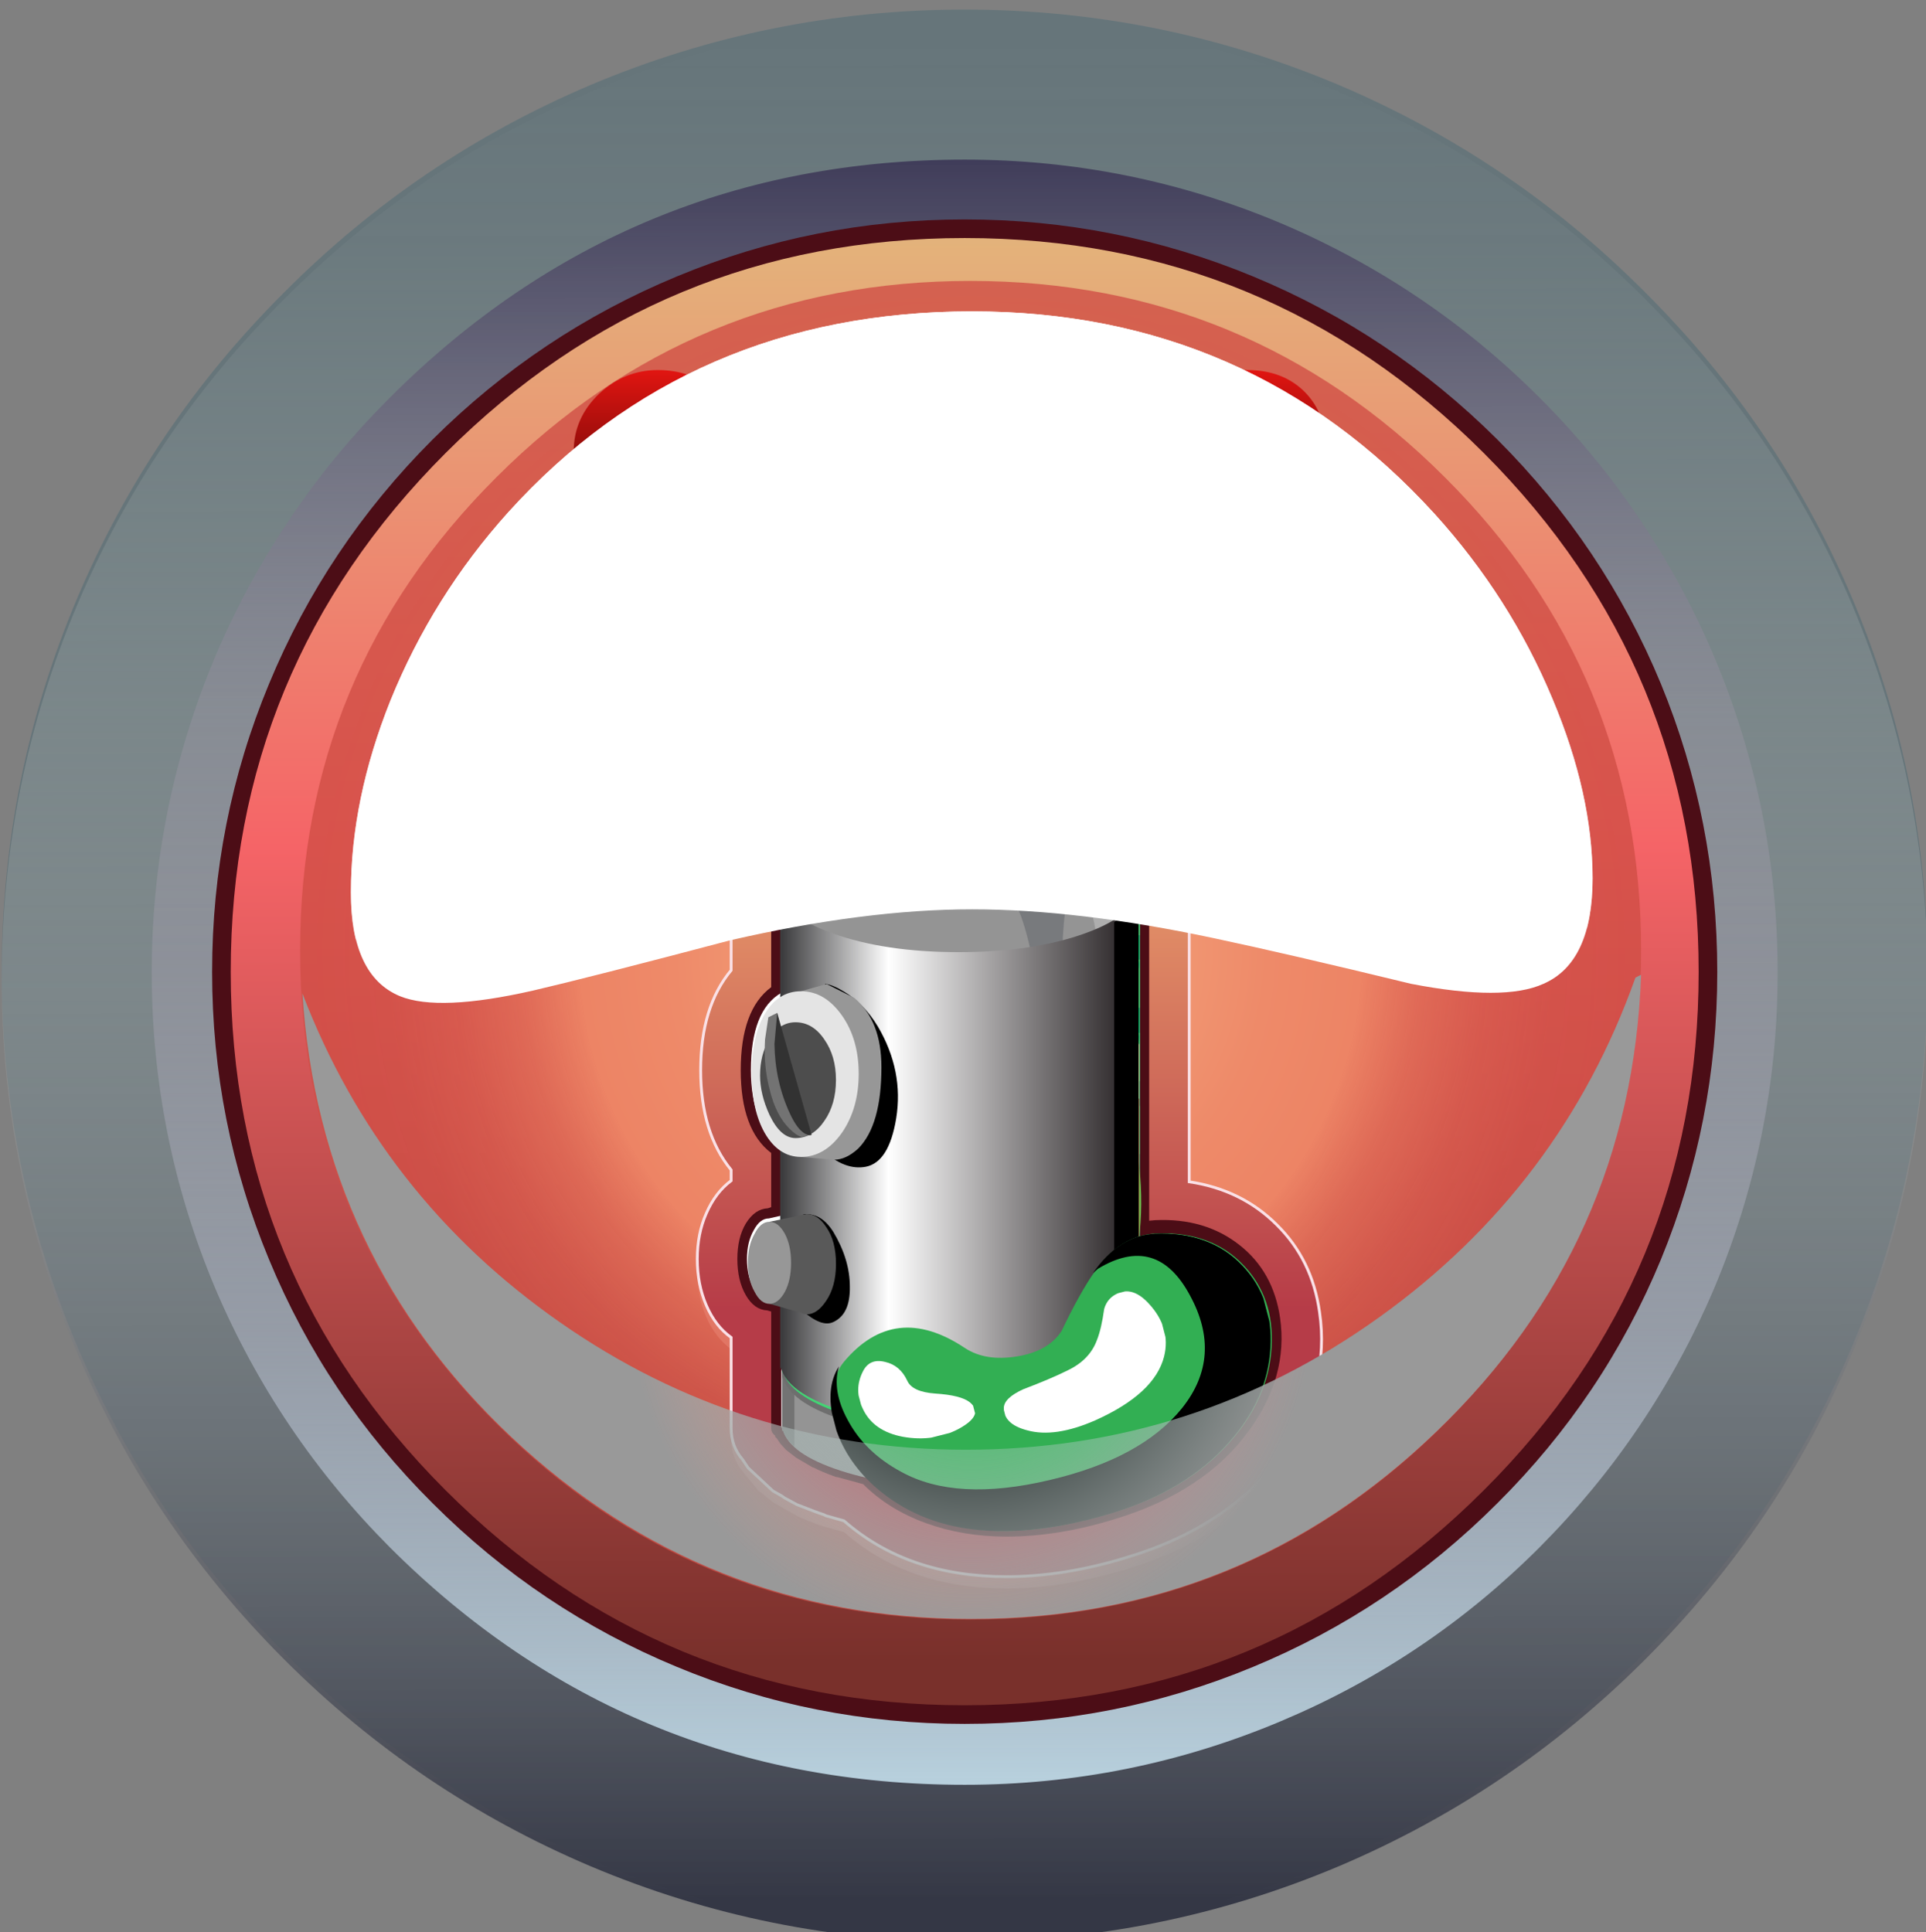 <?xml version="1.0" encoding="iso-8859-1"?>
<!-- Generator: Adobe Illustrator 15.1.0, SVG Export Plug-In . SVG Version: 6.00 Build 0)  -->
<!DOCTYPE svg PUBLIC "-//W3C//DTD SVG 1.1//EN" "http://www.w3.org/Graphics/SVG/1.1/DTD/svg11.dtd">
<svg version="1.1" id="FlashAICB" xmlns="http://www.w3.org/2000/svg" xmlns:xlink="http://www.w3.org/1999/xlink" x="0px" y="0px"
	 width="170.7px" height="171.25px" viewBox="0 0 170.7 171.25" style="enable-background:new 0 0 170.7 171.25;"
	 xml:space="preserve">
<rect x="0" y="0" width="170.7" height="171.25" fill="#808080" stroke="none"/>
<symbol  id="FlashAICB_x2F_Layer_1_x2F__x3C_Clip_Group_0_x3E_" viewBox="0 -59.35 14.8 59.35">
	<g id="Layer_1_24_">
	</g>
	<g>
		<defs>
			<polygon id="SVGID_1_" points="0,0 0,-59.35 14.8,-59.35 14.8,0 			"/>
		</defs>
		<clipPath id="SVGID_2_">
			<use xlink:href="#SVGID_1_"  style="overflow:visible;"/>
		</clipPath>
		<g id="Layer_3_19_" style="clip-path:url(#SVGID_2_);">
			
				<use xlink:href="#FlashAICB_x2F_Layer_1_x2F__x3C_Clip_Group_0_x3E__x5F_0"  width="14.8" height="59.35" y="-59.35" style="overflow:visible;"/>
		</g>
	</g>
	<g id="Layer_4_19_">
	</g>
</symbol>
<symbol  id="FlashAICB_x2F_Layer_1_x2F__x3C_Clip_Group_0_x3E__x5F_0" viewBox="0 -59.35 14.8 59.35">
	<g id="Layer_1_3_">
	</g>
	<g>
		<defs>
			<path id="SVGID_3_" d="M11.4-16.5c0,5.067,1.133,10.567,3.4,16.5H0v-54.4l0.05,0.15c0.367-1.267,1.75-2.383,4.15-3.35
				c2.433-0.933,5.383-1.517,8.85-1.75l0.55,5.3c0.333,3.533,0.066,9.783-0.8,18.75C11.867-25.167,11.4-18.9,11.4-16.5z"/>
		</defs>
		<clipPath id="SVGID_4_">
			<use xlink:href="#SVGID_3_"  style="overflow:visible;"/>
		</clipPath>
		<g id="Layer_3_1_" style="clip-path:url(#SVGID_4_);">
		</g>
	</g>
	<g id="Layer_4_1_">
	</g>
</symbol>
<symbol  id="FlashAICB_x2F_Layer_1_x2F__x3C_Clip_Group_0_x3E__x5F_1" viewBox="0 -4.033 12.65 4.033">
	<g id="Layer_1_4_">
	</g>
	<g>
		<defs>
			<polygon id="SVGID_5_" points="0,0 0,-4 12.65,-4 12.65,0 			"/>
		</defs>
		<clipPath id="SVGID_6_">
			<use xlink:href="#SVGID_5_"  style="overflow:visible;"/>
		</clipPath>
		<g id="Layer_3_2_" style="clip-path:url(#SVGID_6_);">
			<path style="fill-rule:evenodd;clip-rule:evenodd;" d="M12.65-0.025V-1.25c-0.167-0.4-0.5-0.817-1-1.25
				c-1-0.867-2.283-1.367-3.85-1.5C5.367-4.167,3.333-3.7,1.7-2.6C0.9-2.033,0.333-1.45,0-0.85c0.433-0.5,1.117-0.933,2.05-1.3
				c1.867-0.8,4.067-0.967,6.6-0.5c1.633,0.267,2.783,0.783,3.45,1.55C12.455-0.712,12.639-0.354,12.65-0.025z"/>
		</g>
	</g>
	<g id="Layer_4_2_">
	</g>
</symbol>
<symbol  id="FlashAICB_x2F_Layer_1_x2F__x3C_Clip_Group_0_x3E__x5F_10" viewBox="0 -14 4.2 14">
	<g id="Layer_1_12_">
	</g>
	<g>
		<defs>
			<polygon id="SVGID_7_" points="0,0 0,-14 4.2,-14 4.2,0 			"/>
		</defs>
		<clipPath id="SVGID_8_">
			<use xlink:href="#SVGID_7_"  style="overflow:visible;"/>
		</clipPath>
		<g id="Layer_3_10_" style="clip-path:url(#SVGID_8_);">
			<path style="fill-rule:evenodd;clip-rule:evenodd;" d="M3.25-2c0,0.9-0.867,1.2-2.6,0.9L4.2,0v-13.1C3.133-13.7,1.733-14,0-14
				l0.8,0.2c1.467,0.267,2.3,1.95,2.5,5.05C3.433-7.083,3.417-4.833,3.25-2z"/>
		</g>
	</g>
	<g id="Layer_4_10_">
	</g>
</symbol>
<symbol  id="FlashAICB_x2F_Layer_1_x2F__x3C_Clip_Group_0_x3E__x5F_11" viewBox="0 -13.2 0.7 13.2">
	<g id="Layer_1_13_">
	</g>
	<g>
		<defs>
			<polygon id="SVGID_9_" points="0,0 0,-13.2 0.7,-13.2 0.7,0 			"/>
		</defs>
		<clipPath id="SVGID_10_">
			<use xlink:href="#SVGID_9_"  style="overflow:visible;"/>
		</clipPath>
		<g id="Layer_3_11_" style="clip-path:url(#SVGID_10_);">
			<polygon style="fill-rule:evenodd;clip-rule:evenodd;fill:#FFFFFF;" points="0,-13.15 0,0 0.7,-0.1 0.7,-13.2 			"/>
		</g>
	</g>
	<g id="Layer_4_11_">
	</g>
</symbol>
<symbol  id="FlashAICB_x2F_Layer_1_x2F__x3C_Clip_Group_0_x3E__x5F_12" viewBox="0 -14 2.85 14">
	<g id="Layer_1_14_">
	</g>
	<g>
		<defs>
			<polygon id="SVGID_11_" points="0,0 0,-14 2.85,-14 2.85,0 			"/>
		</defs>
		<clipPath id="SVGID_12_">
			<use xlink:href="#SVGID_11_"  style="overflow:visible;"/>
		</clipPath>
		<g id="Layer_3_12_" style="clip-path:url(#SVGID_12_);">
			<path style="fill-rule:evenodd;clip-rule:evenodd;fill:#FFFFFF;" d="M0-13.15V0l2.85-0.85V-14C1.617-13.8,0.667-13.517,0-13.15z"
				/>
		</g>
	</g>
	<g id="Layer_4_12_">
	</g>
</symbol>
<symbol  id="FlashAICB_x2F_Layer_1_x2F__x3C_Clip_Group_0_x3E__x5F_13" viewBox="0 -16.557 7.411 16.557">
	<g id="Layer_1_15_">
	</g>
	<g>
		<defs>
			<polygon id="SVGID_13_" points="0,0 0,-16.55 7.4,-16.55 7.4,0 			"/>
		</defs>
		<clipPath id="SVGID_14_">
			<use xlink:href="#SVGID_13_"  style="overflow:visible;"/>
		</clipPath>
		<g id="Layer_3_13_" style="clip-path:url(#SVGID_14_);">
			<path style="fill-rule:evenodd;clip-rule:evenodd;" d="M0-2.65L0.85,0c0.467-0.067,1-0.283,1.6-0.65
				c1.233-0.7,2.283-1.767,3.15-3.2c1.566-2.667,2.117-5.433,1.65-8.3C6.817-14.783,5.9-16.233,4.5-16.5
				c-1.233-0.233-2.517,0.25-3.85,1.45L0-2.65z"/>
		</g>
	</g>
	<g id="Layer_4_13_">
	</g>
</symbol>
<symbol  id="FlashAICB_x2F_Layer_1_x2F__x3C_Clip_Group_0_x3E__x5F_14" viewBox="0 -9.872 4.702 9.872">
	<g id="Layer_1_16_">
	</g>
	<g>
		<defs>
			<polygon id="SVGID_15_" points="0,0 0,-9.85 4.7,-9.85 4.7,0 			"/>
		</defs>
		<clipPath id="SVGID_16_">
			<use xlink:href="#SVGID_15_"  style="overflow:visible;"/>
		</clipPath>
		<g id="Layer_3_14_" style="clip-path:url(#SVGID_16_);">
			<path style="fill-rule:evenodd;clip-rule:evenodd;" d="M0-1.55l0.5,1.5C0.733,0.017,1.033,0,1.4-0.1
				c0.667-0.167,1.267-0.667,1.8-1.5c1-1.667,1.5-3.316,1.5-4.95c0.033-1.667-0.467-2.733-1.5-3.2C2.5-10.083,1.567-9.733,0.4-8.7
				L0-1.55z"/>
		</g>
	</g>
	<g id="Layer_4_14_">
	</g>
</symbol>
<symbol  id="FlashAICB_x2F_Layer_1_x2F__x3C_Clip_Group_0_x3E__x5F_15" viewBox="0 -32.95 44.85 32.95">
	<g id="Layer_1_17_">
	</g>
	<g>
		<defs>
			<polygon id="SVGID_17_" points="38.9,0 0,-10.1 5.9,-32.95 44.85,-22.85 			"/>
		</defs>
		<clipPath id="SVGID_18_">
			<use xlink:href="#SVGID_17_"  style="overflow:visible;"/>
		</clipPath>
		<g id="Layer_3_15_" style="clip-path:url(#SVGID_18_);">
			<path style="fill-rule:evenodd;clip-rule:evenodd;" d="M31.2-2.15c3.333,0.133,5.966-0.833,7.9-2.9
				c1.833-1.934,2.667-4.383,2.5-7.35c-0.167-3.067-1.4-5.9-3.7-8.5c-2.566-2.934-6.117-5.083-10.65-6.45
				c-9.233-2.767-16.317-1.967-21.25,2.4c-1.867,1.667-3.1,3.6-3.7,5.8c-0.533,2.066-0.383,3.75,0.45,5.05
				c-0.433-1.467-0.167-3.083,0.8-4.85c1.034-1.933,2.633-3.483,4.8-4.65c3.3-1.833,7.767-2.083,13.4-0.75
				c5.533,1.3,9.517,3.467,11.95,6.5c2.466,3.1,2.7,6.483,0.7,10.15c-2,3.733-4.767,4.534-8.3,2.4l-0.45-0.4
				C27.217-3.433,29.067-2.25,31.2-2.15z"/>
		</g>
	</g>
	<g id="Layer_4_15_">
	</g>
</symbol>
<symbol  id="FlashAICB_x2F_Layer_1_x2F__x3C_Clip_Group_0_x3E__x5F_16" viewBox="0 -32.85 44.75 32.85">
	<g id="Layer_1_18_">
	</g>
	<g>
		<defs>
			<polygon id="SVGID_19_" points="38.8,0 0,-10.05 5.9,-32.85 44.75,-22.8 			"/>
		</defs>
		<clipPath id="SVGID_20_">
			<use xlink:href="#SVGID_19_"  style="overflow:visible;"/>
		</clipPath>
		<g id="Layer_3_16_" style="clip-path:url(#SVGID_20_);">
			<path style="fill-rule:evenodd;clip-rule:evenodd;" d="M31.1-2.1C34.433-1.967,37.067-2.933,39-5
				c1.833-1.933,2.667-4.383,2.5-7.35c-0.167-3.066-1.4-5.9-3.7-8.5c-2.566-2.933-6.117-5.083-10.65-6.45
				c-6.6-2-12.217-2.083-16.85-0.25c-3.733,1.5-6.283,3.9-7.65,7.2c1.333-1.9,3.517-3.55,6.55-4.95c3.733-1.733,7.45-2.3,11.15-1.7
				c6.066,0.967,10.833,2.833,14.3,5.6c3.267,2.566,4.934,5.583,5,9.05c0.067,3.133-0.683,5.55-2.25,7.25
				c-1.588,1.754-3.98,2.704-7.175,2.85L31.1-2.1z"/>
		</g>
	</g>
	<g id="Layer_4_16_">
	</g>
</symbol>
<symbol  id="FlashAICB_x2F_Layer_1_x2F__x3C_Clip_Group_0_x3E__x5F_17" viewBox="0 -10.1 11.45 10.1">
	<g id="Layer_1_19_">
	</g>
	<g>
		<defs>
			<polygon id="SVGID_21_" points="9.45,0 0,-2.45 2,-10.1 11.45,-7.7 			"/>
		</defs>
		<clipPath id="SVGID_22_">
			<use xlink:href="#SVGID_21_"  style="overflow:visible;"/>
		</clipPath>
		<g id="Layer_3_17_" style="clip-path:url(#SVGID_22_);">
			<path style="fill-rule:evenodd;clip-rule:evenodd;fill:#FFFFFF;" d="M5.05-3.65c0.3-0.667,1.133-1.05,2.5-1.15
				c1.567-0.1,2.617-0.367,3.15-0.8c0.867-0.733,0.55-1.517-0.95-2.35C8.217-8.783,6.517-9.033,4.65-8.7
				c-1.767,0.333-2.967,1.167-3.6,2.5c-0.566,1.167-0.566,2.3,0,3.4c0.4,0.8,1.067,1.083,2,0.85C3.95-2.15,4.617-2.717,5.05-3.65z"
				/>
		</g>
	</g>
	<g id="Layer_4_17_">
	</g>
</symbol>
<symbol  id="FlashAICB_x2F_Layer_1_x2F__x3C_Clip_Group_0_x3E__x5F_18" viewBox="0 -14.4 17.95 14.4">
	<g id="Layer_1_20_">
	</g>
	<g>
		<defs>
			<polygon id="SVGID_23_" points="15.25,0 0,-3.95 2.7,-14.4 17.95,-10.45 			"/>
		</defs>
		<clipPath id="SVGID_24_">
			<use xlink:href="#SVGID_23_"  style="overflow:visible;"/>
		</clipPath>
		<g id="Layer_3_18_" style="clip-path:url(#SVGID_24_);">
			<path style="fill-rule:evenodd;clip-rule:evenodd;fill:#FFFFFF;" d="M10.15-12.25c-2.433-1.067-4.483-1.367-6.15-0.9
				c-1.4,0.367-2.1,1.033-2.1,2c0,0.6,0.583,1.167,1.75,1.7c1.667,0.633,3,1.2,4,1.7C8.983-7.117,9.867-6.2,10.3-5
				c0.267,0.667,0.483,1.6,0.65,2.8c0.2,0.7,0.65,1.184,1.35,1.45c0.867,0.333,1.75,0.017,2.65-0.95
				c1.367-1.466,1.833-3.066,1.4-4.8C15.783-8.733,13.717-10.65,10.15-12.25z"/>
		</g>
	</g>
	<g id="Layer_4_18_">
	</g>
</symbol>
<symbol  id="FlashAICB_x2F_Layer_1_x2F__x3C_Clip_Group_0_x3E__x5F_2" viewBox="-0.084 -1.318 2.547 1.33">
	<g id="Layer_1_5_">
	</g>
	<g>
		<defs>
			<polygon id="SVGID_25_" points="0,0 0,-1.25 2.4,-1.25 2.4,0 			"/>
		</defs>
		<clipPath id="SVGID_26_">
			<use xlink:href="#SVGID_25_"  style="overflow:visible;"/>
		</clipPath>
		<g id="Layer_3_3_" style="clip-path:url(#SVGID_26_);">
			<path style="fill-rule:evenodd;clip-rule:evenodd;fill:#FFFFFF;" d="M0.4-1c-0.733,0.4-0.633,0.717,0.3,0.95
				C1.233,0.083,1.717,0,2.15-0.3c0.4-0.3,0.417-0.583,0.05-0.85C1.767-1.417,1.167-1.367,0.4-1z"/>
		</g>
	</g>
	<g id="Layer_4_3_">
	</g>
</symbol>
<symbol  id="FlashAICB_x2F_Layer_1_x2F__x3C_Clip_Group_0_x3E__x5F_3" viewBox="0 -4.49 2.2 4.518">
	<g id="Layer_1_6_">
	</g>
	<g>
		<defs>
			<polygon id="SVGID_27_" points="0,0 0,-4.3 2.2,-4.3 2.2,0 			"/>
		</defs>
		<clipPath id="SVGID_28_">
			<use xlink:href="#SVGID_27_"  style="overflow:visible;"/>
		</clipPath>
		<g id="Layer_3_4_" style="clip-path:url(#SVGID_28_);">
			<path style="fill-rule:evenodd;clip-rule:evenodd;fill:#FFFFFF;" d="M1.9,0c0.367-0.133,0.283-0.583-0.25-1.35
				c-0.733-1-1.066-1.9-1-2.7c0.033-0.633-0.1-0.583-0.4,0.15C-0.017-3.233-0.067-2.517,0.1-1.75c0.066,0.4,0.3,0.817,0.7,1.25
				C1.233-0.067,1.6,0.1,1.9,0z"/>
		</g>
	</g>
	<g id="Layer_4_4_">
	</g>
</symbol>
<symbol  id="FlashAICB_x2F_Layer_1_x2F__x3C_Clip_Group_0_x3E__x5F_4" viewBox="0 -48.95 32.25 48.95">
	<g id="Layer_1_28_">
	</g>
	<g>
		<defs>
			<polygon id="SVGID_29_" points="0,0 0,-48.95 32.25,-48.95 32.25,0 			"/>
		</defs>
		<clipPath id="SVGID_30_">
			<use xlink:href="#SVGID_29_"  style="overflow:visible;"/>
		</clipPath>
		<g id="Layer_3_20_" style="clip-path:url(#SVGID_30_);">
			
				<use xlink:href="#FlashAICB_x2F_Layer_1_x2F__x3C_Clip_Group_0_x3E__x5F_5"  width="32.25" height="48.95" y="-48.95" style="overflow:visible;"/>
		</g>
	</g>
	<g id="Layer_4_20_">
	</g>
</symbol>
<symbol  id="FlashAICB_x2F_Layer_1_x2F__x3C_Clip_Group_0_x3E__x5F_5" viewBox="0 -48.95 32.25 48.95">
	<g id="Layer_1_7_">
	</g>
	<g>
		<defs>
			<path id="SVGID_31_" d="M32.15,0l0.05-0.35c0-1.633-1.567-3.017-4.7-4.15s-6.933-1.7-11.4-1.7S7.833-5.633,4.7-4.5
				C1.616-3.384,0.049-2.026,0-0.425V-43.85l0.05,0.2c0.4-1.5,2.133-2.767,5.2-3.8c3.033-1,6.65-1.5,10.85-1.5
				c4.167,0,7.783,0.5,10.85,1.5c3.066,1.034,4.783,2.3,5.15,3.8l0.05-0.2h0.1V0H32.15z"/>
		</defs>
		<clipPath id="SVGID_32_">
			<use xlink:href="#SVGID_31_"  style="overflow:visible;"/>
		</clipPath>
		<g id="Layer_3_5_" style="clip-path:url(#SVGID_32_);">
			<linearGradient id="SVGID_33_" gradientUnits="userSpaceOnUse" x1="0.175" y1="-24.475" x2="32.025" y2="-24.475">
				<stop  offset="0" style="stop-color:#3C3C3E"/>
				<stop  offset="0.302" style="stop-color:#FFFFFF"/>
				<stop  offset="1" style="stop-color:#231E20"/>
			</linearGradient>
			<polygon style="fill-rule:evenodd;clip-rule:evenodd;fill:url(#SVGID_33_);" points="0,0 32.25,0 32.25,-48.95 0,-48.95 			"/>
		</g>
	</g>
	<g id="Layer_4_5_">
	</g>
</symbol>
<symbol  id="FlashAICB_x2F_Layer_1_x2F__x3C_Clip_Group_0_x3E__x5F_6" viewBox="0 -46 2.2 46">
	<g id="Layer_1_8_">
	</g>
	<g>
		<defs>
			<polygon id="SVGID_34_" points="0,0 0,-46 2.2,-46 2.2,0 			"/>
		</defs>
		<clipPath id="SVGID_35_">
			<use xlink:href="#SVGID_34_"  style="overflow:visible;"/>
		</clipPath>
		<g id="Layer_3_6_" style="clip-path:url(#SVGID_35_);">
			<path style="fill-rule:evenodd;clip-rule:evenodd;" d="M2.15-0.35L2.1,0h0.1v-43.85H2.1l-0.05,0.2C1.85-44.483,1.167-45.267,0-46
				v42.75C1.433-2.35,2.15-1.383,2.15-0.35z"/>
		</g>
	</g>
	<g id="Layer_4_6_">
	</g>
</symbol>
<symbol  id="FlashAICB_x2F_Layer_1_x2F__x3C_Clip_Group_0_x3E__x5F_7" viewBox="0 -12.35 32.45 12.35">
	<g id="Layer_1_9_">
	</g>
	<g>
		<defs>
			<path id="SVGID_36_" d="M27.65-2.05c-3.133,1.133-6.933,1.7-11.4,1.7s-8.267-0.566-11.4-1.7s-4.7-2.517-4.7-4.15
				c0-1.6,1.567-2.966,4.7-4.1c3.167-1.133,6.967-1.7,11.4-1.7s8.233,0.567,11.4,1.7c3.133,1.133,4.7,2.5,4.7,4.1
				C32.35-4.567,30.783-3.183,27.65-2.05z"/>
		</defs>
		<clipPath id="SVGID_37_">
			<use xlink:href="#SVGID_36_"  style="overflow:visible;"/>
		</clipPath>
		<g id="Layer_3_7_" style="clip-path:url(#SVGID_37_);">
			<linearGradient id="SVGID_38_" gradientUnits="userSpaceOnUse" x1="16.284" y1="-0.85" x2="16.184" y2="-11.25">
				<stop  offset="0" style="stop-color:#C7C8CA"/>
				<stop  offset="1" style="stop-color:#9A9B9E"/>
			</linearGradient>
			<polygon style="fill-rule:evenodd;clip-rule:evenodd;fill:url(#SVGID_38_);" points="32.45,-0.35 32.35,-12.35 0,-12 0.15,0 			
				"/>
		</g>
	</g>
	<g id="Layer_4_7_">
	</g>
</symbol>
<symbol  id="FlashAICB_x2F_Layer_1_x2F__x3C_Clip_Group_0_x3E__x5F_8" viewBox="0 -4.4 15.3 4.4">
	<g id="Layer_1_10_">
	</g>
	<g>
		<defs>
			<polygon id="SVGID_39_" points="0,0 0,-4.4 15.3,-4.4 15.3,0 			"/>
		</defs>
		<clipPath id="SVGID_40_">
			<use xlink:href="#SVGID_39_"  style="overflow:visible;"/>
		</clipPath>
		<g id="Layer_3_8_" style="clip-path:url(#SVGID_40_);">
			<path style="fill-rule:evenodd;clip-rule:evenodd;" d="M15.3-2.2c0-0.6-0.75-1.117-2.25-1.55C11.583-4.183,9.783-4.4,7.65-4.4
				c-2.1,0-3.9,0.217-5.4,0.65S0-2.8,0-2.2c0,0.6,0.75,1.117,2.25,1.55C3.75-0.217,5.55,0,7.65,0c2.133,0,3.934-0.217,5.4-0.65
				C14.55-1.083,15.3-1.6,15.3-2.2z"/>
		</g>
	</g>
	<g id="Layer_4_8_">
	</g>
</symbol>
<symbol  id="FlashAICB_x2F_Layer_1_x2F__x3C_Clip_Group_0_x3E__x5F_9" viewBox="0 -16.8 13.55 16.8">
	<g id="Layer_1_11_">
	</g>
	<g>
		<defs>
			<polygon id="SVGID_41_" points="0,0 0,-16.8 13.55,-16.8 13.55,0 			"/>
		</defs>
		<clipPath id="SVGID_42_">
			<use xlink:href="#SVGID_41_"  style="overflow:visible;"/>
		</clipPath>
		<g id="Layer_3_9_" style="clip-path:url(#SVGID_42_);">
			<path style="fill-rule:evenodd;clip-rule:evenodd;fill:#3FACB3;" d="M12.4-0.95l1.15-0.85v-12.75c0-0.633-0.667-1.167-2-1.6
				c-1.333-0.434-2.933-0.65-4.8-0.65S3.3-16.583,2-16.15c-1.333,0.433-2,0.967-2,1.6l0.05,0.3V-1.8l1,0.8l1.9,0.6L4.4-0.15L7.55,0
				L9.9-0.25L12.4-0.95z"/>
		</g>
	</g>
	<g id="Layer_4_9_">
	</g>
</symbol>
<symbol  id="FlashAICB_x2F_Layer_1_x2F__x3C_Group_x3E_" viewBox="0 -9.872 4.702 9.872">
	<g id="Layer_1_36_">
		<g>
			
				<use xlink:href="#FlashAICB_x2F_Layer_1_x2F__x3C_Clip_Group_0_x3E__x5F_14"  width="4.702" height="9.872" y="-9.872" style="overflow:visible;"/>
		</g>
	</g>
</symbol>
<symbol  id="FlashAICB_x2F_Layer_1_x2F__x3C_Group_x3E__x5F_0" viewBox="0 -14.4 17.95 14.4">
	<g id="Layer_1_40_">
		<g>
			
				<use xlink:href="#FlashAICB_x2F_Layer_1_x2F__x3C_Clip_Group_0_x3E__x5F_18"  width="17.95" height="14.4" y="-14.4" style="overflow:visible;"/>
		</g>
	</g>
</symbol>
<symbol  id="FlashAICB_x2F_Layer_1_x2F__x3C_Group_x3E__x5F_1" viewBox="0 -16.557 7.411 16.557">
	<g id="Layer_1_35_">
		<g>
			
				<use xlink:href="#FlashAICB_x2F_Layer_1_x2F__x3C_Clip_Group_0_x3E__x5F_13"  width="7.411" height="16.557" y="-16.557" style="overflow:visible;"/>
		</g>
	</g>
</symbol>
<symbol  id="FlashAICB_x2F_Layer_1_x2F__x3C_Group_x3E__x5F_10" viewBox="-0.084 -1.318 2.547 1.33">
	<g id="Layer_1_26_">
		<g>
			
				<use xlink:href="#FlashAICB_x2F_Layer_1_x2F__x3C_Clip_Group_0_x3E__x5F_2"  width="2.547" height="1.33" x="-0.084" y="-1.318" style="overflow:visible;"/>
		</g>
	</g>
</symbol>
<symbol  id="FlashAICB_x2F_Layer_1_x2F__x3C_Group_x3E__x5F_11" viewBox="0 -4.033 12.65 4.033">
	<g id="Layer_1_25_">
		<g>
			
				<use xlink:href="#FlashAICB_x2F_Layer_1_x2F__x3C_Clip_Group_0_x3E__x5F_1"  width="12.65" height="4.033" y="-4.033" style="overflow:visible;"/>
		</g>
	</g>
</symbol>
<symbol  id="FlashAICB_x2F_Layer_1_x2F__x3C_Group_x3E__x5F_12" viewBox="0 -59.35 14.8 59.35">
	<g id="Layer_1_41_">
		<g>
			
				<use xlink:href="#FlashAICB_x2F_Layer_1_x2F__x3C_Clip_Group_0_x3E_"  width="14.8" height="59.35" y="-59.35" style="overflow:visible;"/>
		</g>
	</g>
</symbol>
<symbol  id="FlashAICB_x2F_Layer_1_x2F__x3C_Group_x3E__x5F_1_x5F_1" viewBox="0 -10.1 11.45 10.1">
	<g id="Layer_1_39_">
		<g>
			
				<use xlink:href="#FlashAICB_x2F_Layer_1_x2F__x3C_Clip_Group_0_x3E__x5F_17"  width="11.45" height="10.1" y="-10.1" style="overflow:visible;"/>
		</g>
	</g>
</symbol>
<symbol  id="FlashAICB_x2F_Layer_1_x2F__x3C_Group_x3E__x5F_2" viewBox="0 -14 2.85 14">
	<g id="Layer_1_34_">
		<g>
			
				<use xlink:href="#FlashAICB_x2F_Layer_1_x2F__x3C_Clip_Group_0_x3E__x5F_12"  width="2.85" height="14" y="-14" style="overflow:visible;"/>
		</g>
	</g>
</symbol>
<symbol  id="FlashAICB_x2F_Layer_1_x2F__x3C_Group_x3E__x5F_2_x5F_0" viewBox="0 -32.85 44.75 32.85">
	<g id="Layer_1_38_">
		<g>
			
				<use xlink:href="#FlashAICB_x2F_Layer_1_x2F__x3C_Clip_Group_0_x3E__x5F_16"  width="44.75" height="32.85" y="-32.85" style="overflow:visible;"/>
		</g>
	</g>
</symbol>
<symbol  id="FlashAICB_x2F_Layer_1_x2F__x3C_Group_x3E__x5F_3" viewBox="0 -13.2 0.7 13.2">
	<g id="Layer_1_33_">
		<g>
			
				<use xlink:href="#FlashAICB_x2F_Layer_1_x2F__x3C_Clip_Group_0_x3E__x5F_11"  width="0.7" height="13.2" y="-13.2" style="overflow:visible;"/>
		</g>
	</g>
</symbol>
<symbol  id="FlashAICB_x2F_Layer_1_x2F__x3C_Group_x3E__x5F_3_x5F_0" viewBox="0 -32.95 44.85 32.95">
	<g id="Layer_1_37_">
		<g>
			
				<use xlink:href="#FlashAICB_x2F_Layer_1_x2F__x3C_Clip_Group_0_x3E__x5F_15"  width="44.85" height="32.95" y="-32.95" style="overflow:visible;"/>
		</g>
	</g>
</symbol>
<symbol  id="FlashAICB_x2F_Layer_1_x2F__x3C_Group_x3E__x5F_4" viewBox="0 -14 4.2 14">
	<g id="Layer_1_32_">
		<g>
			
				<use xlink:href="#FlashAICB_x2F_Layer_1_x2F__x3C_Clip_Group_0_x3E__x5F_10"  width="4.2" height="14" y="-14" style="overflow:visible;"/>
		</g>
	</g>
</symbol>
<symbol  id="FlashAICB_x2F_Layer_1_x2F__x3C_Group_x3E__x5F_5" viewBox="0 -16.8 13.55 16.8">
	<g id="Layer_1_31_">
		<g>
			
				<use xlink:href="#FlashAICB_x2F_Layer_1_x2F__x3C_Clip_Group_0_x3E__x5F_9"  width="13.55" height="16.8" y="-16.8" style="overflow:visible;"/>
		</g>
	</g>
</symbol>
<symbol  id="FlashAICB_x2F_Layer_1_x2F__x3C_Group_x3E__x5F_6" viewBox="0 -4.4 15.3 4.4">
	<g id="Layer_1_30_">
		<g>
			
				<use xlink:href="#FlashAICB_x2F_Layer_1_x2F__x3C_Clip_Group_0_x3E__x5F_8"  width="15.3" height="4.4" y="-4.4" style="overflow:visible;"/>
		</g>
	</g>
</symbol>
<symbol  id="FlashAICB_x2F_Layer_1_x2F__x3C_Group_x3E__x5F_7" viewBox="0 -46 2.2 46">
	<g id="Layer_1_29_">
		<g>
			
				<use xlink:href="#FlashAICB_x2F_Layer_1_x2F__x3C_Clip_Group_0_x3E__x5F_6"  width="2.2" height="46" y="-46" style="overflow:visible;"/>
		</g>
	</g>
</symbol>
<symbol  id="FlashAICB_x2F_Layer_1_x2F__x3C_Group_x3E__x5F_8" viewBox="0 -48.95 32.25 48.95">
	<g id="Layer_1_42_">
		<g>
			
				<use xlink:href="#FlashAICB_x2F_Layer_1_x2F__x3C_Clip_Group_0_x3E__x5F_4"  width="32.25" height="48.95" y="-48.95" style="overflow:visible;"/>
		</g>
	</g>
</symbol>
<symbol  id="FlashAICB_x2F_Layer_1_x2F__x3C_Group_x3E__x5F_9" viewBox="0 -4.49 2.2 4.518">
	<g id="Layer_1_27_">
		<g>
			
				<use xlink:href="#FlashAICB_x2F_Layer_1_x2F__x3C_Clip_Group_0_x3E__x5F_3"  width="2.2" height="4.518" y="-4.49" style="overflow:visible;"/>
		</g>
	</g>
</symbol>
<symbol  id="FlashAICB_x5F_0_x2F_Isolation_Mode_x2F__x3C_Path_x3E_" viewBox="0 -118.65 118.85 118.65">
	<g id="Layer_1_2_">
		
			<radialGradient id="SVGID_43_" cx="59.425" cy="-59.325" r="59.375" gradientTransform="matrix(1 0 0 -1 0 -118.65)" gradientUnits="userSpaceOnUse">
			<stop  offset="0" style="stop-color:#FABD8D"/>
			<stop  offset="0.02" style="stop-color:#F9BA8B"/>
			<stop  offset="0.247" style="stop-color:#F29C76"/>
			<stop  offset="0.443" style="stop-color:#EE8A69"/>
			<stop  offset="0.584" style="stop-color:#ED8465"/>
			<stop  offset="0.588" style="stop-color:#EC8264;stop-opacity:0.992"/>
			<stop  offset="0.674" style="stop-color:#E06B56;stop-opacity:0.902"/>
			<stop  offset="0.769" style="stop-color:#D75A4C;stop-opacity:0.839"/>
			<stop  offset="0.871" style="stop-color:#D15046;stop-opacity:0.8"/>
			<stop  offset="1" style="stop-color:#D04D44;stop-opacity:0.788"/>
		</radialGradient>
		<path style="fill-rule:evenodd;clip-rule:evenodd;fill:url(#SVGID_43_);" d="M118.85-59.35c0-16.367-5.8-30.35-17.4-41.95
			c-11.6-11.567-25.617-17.35-42.05-17.35c-16.4,0-30.4,5.783-42,17.35C5.8-89.7,0-75.717,0-59.35c0,16.4,5.8,30.383,17.4,41.95
			C29-5.8,43,0,59.4,0c16.434,0,30.45-5.8,42.05-17.4C113.05-28.967,118.85-42.95,118.85-59.35z"/>
	</g>
</symbol>
<symbol  id="FlashAICB_x5F_1_x2F_Layer_106_x2F__x3C_Path_x3E_" viewBox="0 -57.1 118.65 57.1">
	<g id="Layer_1_23_">
		
			<radialGradient id="SVGID_44_" cx="59.325" cy="-28.55" r="46.554" gradientTransform="matrix(1 0 0 -1 0 -57.1)" gradientUnits="userSpaceOnUse">
			<stop  offset="0" style="stop-color:#C9EEE7;stop-opacity:0"/>
			<stop  offset="0.129" style="stop-color:#C3E4DD;stop-opacity:0.122"/>
			<stop  offset="0.353" style="stop-color:#B3C7C4;stop-opacity:0.451"/>
			<stop  offset="0.643" style="stop-color:#9A9A9A;stop-opacity:0.984"/>
			<stop  offset="0.651" style="stop-color:#999999"/>
		</radialGradient>
		<path style="fill-rule:evenodd;clip-rule:evenodd;fill:url(#SVGID_44_);" d="M95.45-30.35c10.733,7.7,18.3,17.733,22.7,30.1
			l0.5,0.25c-0.566-15.9-6.6-29.383-18.1-40.45C89.05-51.55,75.3-57.1,59.3-57.1c-15.733,0-29.316,5.367-40.75,16.1
			C7.183-30.3,1-17.183,0-1.65c4.6-12,12.183-21.7,22.75-29.1C33.55-38.317,45.567-42.1,58.8-42.1
			C72.3-42.1,84.517-38.183,95.45-30.35z"/>
	</g>
</symbol>
<symbol  id="FlashAICB_x5F_1_x2F_Layer_106_x2F__x3C_Path_x3E__x5F_1" viewBox="0 -61.294 110.05 61.294">
	<g id="Layer_1_22_">
		<path style="fill-rule:evenodd;clip-rule:evenodd;fill:#FFFFFF;" d="M106.5-34.35c2.367-5.633,3.55-10.933,3.55-15.9
			s-1.45-8.083-4.35-9.35c-2.333-1.066-6.25-1.066-11.75,0c-7.267,1.767-13.1,3.117-17.5,4.05c-8,1.7-15.133,2.55-21.4,2.55
			c-6.333,0-13.483-0.917-21.45-2.75c-8.333-2.2-14.15-3.683-17.45-4.45c-5.566-1.267-9.5-1.433-11.8-0.5C1.45-59.5,0-56.433,0-51.5
			c0,5.5,1.167,11.167,3.5,17C6-28.333,9.483-22.767,13.95-17.8C24.683-5.933,38.383,0,55.05,0c16.434,0,30.1-5.983,41-17.95
			C100.517-22.883,104-28.35,106.5-34.35z"/>
	</g>
</symbol>
<symbol  id="FlashAICB_x5F_1_x2F_Layer_106_x2F__x3C_Path_x3E__x5F_2" viewBox="0 -55.75 110.05 55.75">
	<g id="Layer_1_21_">
		
			<linearGradient id="SVGID_45_" gradientUnits="userSpaceOnUse" x1="16165.357" y1="-53.88" x2="16221.133" y2="-53.88" gradientTransform="matrix(1.792918e-005 1 -1 -0.001 0.855 -16221.106)">
			<stop  offset="0.129" style="stop-color:#E4B8B1"/>
			<stop  offset="0.925" style="stop-color:#FFFFFF"/>
		</linearGradient>
		<path style="fill-rule:evenodd;clip-rule:evenodd;fill:url(#SVGID_45_);" d="M96.05-17.95c4.467-4.933,7.95-10.4,10.45-16.4
			c2.367-5.633,3.55-10.933,3.55-15.9c0-1.633-0.167-3.117-0.5-4.45c-1.867,11.034-7.267,20.85-16.2,29.45
			c-10.533,10.133-23.3,15.2-38.3,15.2c-15.267,0-28.117-5.05-38.55-15.15C7.533-33.9,2.183-44.083,0.45-55.75
			C0.15-54.617,0-53.2,0-51.5c0,5.5,1.167,11.167,3.5,17C6-28.333,9.483-22.767,13.95-17.8C24.683-5.933,38.383,0,55.05,0
			C71.483,0,85.15-5.983,96.05-17.95z"/>
	</g>
</symbol>
<g>
	<path style="fill-rule:evenodd;clip-rule:evenodd;fill:#66757A;" d="M145.8,25.9c7.9,7.867,14.017,16.9,18.351,27.1
		c4.467,10.566,6.699,21.633,6.699,33.2c0,11.533-2.232,22.583-6.699,33.149c-4.334,10.2-10.45,19.25-18.351,27.15
		c-7.866,7.866-16.899,13.967-27.1,18.3c-10.566,4.467-21.634,6.7-33.2,6.7s-22.633-2.233-33.2-6.7
		c-10.2-4.333-19.233-10.434-27.1-18.3c-7.9-7.9-14.017-16.95-18.35-27.15c-4.467-10.566-6.7-21.616-6.7-33.149
		c0-11.567,2.233-22.634,6.7-33.2C11.184,42.8,17.3,33.767,25.2,25.9C33.067,18,42.1,11.883,52.3,7.55
		c10.567-4.466,21.634-6.7,33.2-6.7s22.634,2.233,33.2,6.7C128.9,11.883,137.934,18,145.8,25.9z"/>
	
		<linearGradient id="SVGID_46_" gradientUnits="userSpaceOnUse" x1="-172.185" y1="85.5" x2="-1.535" y2="85.5" gradientTransform="matrix(5.859089e-006 -1 1 -0.001 1.466054e-004 -4.747650e-005)">
		<stop  offset="0.02" style="stop-color:#343745"/>
		<stop  offset="0.251" style="stop-color:#6C6F75;stop-opacity:0.686"/>
		<stop  offset="0.494" style="stop-color:#A0A3A3;stop-opacity:0.392"/>
		<stop  offset="0.71" style="stop-color:#C7C9C5;stop-opacity:0.176"/>
		<stop  offset="0.882" style="stop-color:#DEE0D9;stop-opacity:0.047"/>
		<stop  offset="0.988" style="stop-color:#E7E9E1;stop-opacity:0"/>
	</linearGradient>
	<path style="fill-rule:evenodd;clip-rule:evenodd;fill:url(#SVGID_46_);" d="M145.8,26.5c7.9,7.867,14.017,16.9,18.351,27.1
		c4.467,10.566,6.699,21.633,6.699,33.2c0,11.533-2.232,22.583-6.699,33.15c-4.334,10.2-10.45,19.25-18.351,27.149
		c-7.866,7.867-16.899,13.967-27.1,18.301c-10.566,4.466-21.634,6.699-33.2,6.699s-22.633-2.233-33.2-6.699
		c-10.2-4.334-19.233-10.434-27.1-18.301C17.3,139.2,11.184,130.15,6.85,119.95c-4.467-10.567-6.7-21.617-6.7-33.15
		c0-11.566,2.233-22.633,6.7-33.2C11.184,43.4,17.3,34.367,25.2,26.5c7.867-7.9,16.9-14.017,27.1-18.35
		c10.567-4.467,21.634-6.7,33.2-6.7s22.634,2.233,33.2,6.7C128.9,12.483,137.934,18.6,145.8,26.5z"/>
	<g>
		<g>
			
				<linearGradient id="SVGID_47_" gradientUnits="userSpaceOnUse" x1="-158.285" y1="85.501" x2="-14.235" y2="85.501" gradientTransform="matrix(6.939625e-006 -1 1 -0.001 1.071970e-004 4.449275e-004)">
				<stop  offset="0" style="stop-color:#B8D1DE"/>
				<stop  offset="0.024" style="stop-color:#B7CEDB;stop-opacity:0.965"/>
				<stop  offset="0.278" style="stop-color:#AAB0BE;stop-opacity:0.635"/>
				<stop  offset="0.502" style="stop-color:#A29EAD;stop-opacity:0.431"/>
				<stop  offset="0.655" style="stop-color:#9F97A7;stop-opacity:0.357"/>
				<stop  offset="1" style="stop-color:#403D5A"/>
			</linearGradient>
			<path style="fill-rule:evenodd;clip-rule:evenodd;fill:url(#SVGID_47_);" d="M151.9,58.15c3.767,8.934,5.649,18.284,5.649,28.05
				s-1.883,19.116-5.649,28.05c-3.667,8.6-8.817,16.233-15.45,22.9c-6.634,6.633-14.267,11.767-22.9,15.399
				c-8.934,3.767-18.283,5.65-28.05,5.65c-19.9,0-36.883-7.017-50.95-21.05c-6.633-6.667-11.783-14.301-15.45-22.9
				c-3.767-8.934-5.65-18.283-5.65-28.05s1.883-19.117,5.65-28.05c3.667-8.633,8.816-16.267,15.45-22.9
				c14.067-14.067,31.05-21.1,50.95-21.1c9.767,0,19.116,1.883,28.05,5.65c8.634,3.667,16.267,8.817,22.9,15.45
				C143.083,41.883,148.233,49.517,151.9,58.15z"/>
		</g>
	</g>
	<g>
		
			<linearGradient id="SVGID_48_" gradientUnits="userSpaceOnUse" x1="-152.035" y1="85.526" x2="-20.335" y2="85.526" gradientTransform="matrix(7.590133e-006 -1 1 -0.001 9.770805e-006 4.449275e-004)">
			<stop  offset="0.035" style="stop-color:#79302B"/>
			<stop  offset="0.584" style="stop-color:#F56467"/>
			<stop  offset="1" style="stop-color:#E3B47B"/>
		</linearGradient>
		<path style="fill-rule:evenodd;clip-rule:evenodd;fill:url(#SVGID_48_);" d="M151.4,86.15c0,18.166-6.434,33.666-19.301,46.5
			c-12.899,12.866-28.433,19.3-46.6,19.3c-18.167,0-33.683-6.434-46.55-19.3c-12.867-12.867-19.3-28.367-19.3-46.5
			c0-18.167,6.434-33.7,19.3-46.601c12.867-12.867,28.383-19.3,46.55-19.3c18.167,0,33.7,6.433,46.6,19.3
			C144.967,52.45,151.4,67.983,151.4,86.15z"/>
		<path style="fill-rule:evenodd;clip-rule:evenodd;fill:#4C0D16;" d="M150.55,86.15c0-17.967-6.35-33.3-19.05-46
			c-12.7-12.7-28.033-19.05-46-19.05s-33.3,6.35-46,19.05c-12.7,12.7-19.05,28.034-19.05,46c0,17.933,6.35,33.25,19.05,45.949
			c12.7,12.7,28.033,19.051,46,19.051s33.3-6.351,46-19.051C144.2,119.434,150.55,104.116,150.55,86.15z M111.05,24.5
			c8.134,3.367,15.351,8.183,21.65,14.45c6.3,6.3,11.133,13.517,14.5,21.65c3.333,8.1,5,16.617,5,25.55c0,8.899-1.667,17.399-5,25.5
			c-3.367,8.133-8.2,15.333-14.5,21.6c-6.3,6.3-13.517,11.133-21.65,14.5c-8.1,3.366-16.616,5.05-25.55,5.05
			c-8.9,0-17.4-1.684-25.5-5.05c-8.133-3.367-15.35-8.2-21.65-14.5c-6.3-6.267-11.133-13.467-14.5-21.6
			c-3.367-8.101-5.05-16.601-5.05-25.5c0-8.934,1.684-17.45,5.05-25.55c3.367-8.133,8.2-15.35,14.5-21.65
			C44.65,32.683,51.867,27.867,60,24.5c8.1-3.367,16.6-5.05,25.5-5.05C94.4,19.45,102.917,21.133,111.05,24.5z"/>
	</g>
</g>
<path style="fill-rule:evenodd;clip-rule:evenodd;fill:#FAE1E7;" d="M105.4,74.15v31.65c3.1,0.467,5.683,1.717,7.75,3.75
	c2.1,2.066,3.366,4.65,3.8,7.75c0.633,4.267-0.4,8.351-3.101,12.25c-3.1,4.467-7.767,7.65-14,9.55
	c-3.866,1.134-7.416,1.7-10.649,1.7c-5.8,0-10.6-1.667-14.4-5l-1.8-0.5c-0.833-0.267-1.633-0.583-2.4-0.95l-2.1-1.199l-1.3-1.051
	l-1.4-1.699c-0.667-0.834-1-1.768-1-2.801v-8c-0.933-0.699-1.667-1.649-2.2-2.85c-0.534-1.233-0.8-2.6-0.8-4.1
	s0.267-2.867,0.8-4.101c0.533-1.233,1.267-2.2,2.2-2.899v-0.95c-1.8-2.2-2.7-5.134-2.7-8.8c0-3.801,0.9-6.75,2.7-8.851v-12.9
	c0-0.6,0.1-1.15,0.3-1.65c0.8-2.467,2.85-4.4,6.15-5.8v-4.25c0-0.7,0.183-1.384,0.55-2.05c1.3-2.8,4.817-4.2,10.55-4.2
	c6.266,0,9.883,1.65,10.85,4.95c0.1,0.267,0.149,0.534,0.149,0.8l0.051,0.6v2.5c6.3,1.233,10.133,3.583,11.5,7.05
	C105.233,72.767,105.4,73.45,105.4,74.15z"/>
<use xlink:href="#FlashAICB_x5F_0_x2F_Isolation_Mode_x2F__x3C_Path_x3E_"  width="118.85" height="118.65" y="-118.65" transform="matrix(1 0 0 -1 26.6 24.9)" style="overflow:visible;opacity:0.91;enable-background:new    ;"/>
<g>
	<path style="fill-rule:evenodd;clip-rule:evenodd;fill:#FDD6CA;" d="M65.35,40.35c0,1.833-0.934,4-2.8,6.5
		c-1.033,1.367-2.633,3.267-4.8,5.7h5.8c1.633,0,2.45,0.7,2.45,2.1c0,1.367-0.767,2.05-2.3,2.05H53.1c-1.633,0-2.45-0.684-2.45-2.05
		c0-0.533,0.25-1.083,0.75-1.65c3.633-4,6.267-7.167,7.9-9.5c0.733-1.067,1.1-2.05,1.1-2.95c0-0.667-0.217-1.233-0.65-1.7
		c-0.467-0.5-1.017-0.75-1.65-0.75c-1.267,0-2.167,0.867-2.7,2.6c-0.533,1.7-1.283,2.55-2.25,2.55c-0.733,0-1.3-0.233-1.7-0.7
		c-0.4-0.4-0.6-0.933-0.6-1.6c0-1.967,0.75-3.667,2.25-5.1c1.5-1.4,3.233-2.1,5.2-2.1c2,0,3.667,0.6,5,1.8
		C64.667,36.783,65.35,38.383,65.35,40.35z"/>
	<path style="fill-rule:evenodd;clip-rule:evenodd;fill:#FDD6CA;" d="M82.2,37.65c1.2,2.1,1.8,4.684,1.8,7.75c0,3.1-0.6,5.7-1.8,7.8
		c-1.5,2.6-3.7,3.9-6.6,3.9c-2.934,0-5.15-1.3-6.65-3.9c-1.2-2.1-1.8-4.7-1.8-7.8c0-3.066,0.6-5.65,1.8-7.75
		c1.5-2.6,3.716-3.9,6.65-3.9C78.5,33.75,80.7,35.05,82.2,37.65z M79.05,45.4c0-4.9-1.15-7.35-3.45-7.35c-2.3,0-3.45,2.45-3.45,7.35
		c0,4.934,1.15,7.4,3.45,7.4C77.9,52.8,79.05,50.333,79.05,45.4z"/>
	<path style="fill-rule:evenodd;clip-rule:evenodd;fill:#FDD6CA;" d="M97.25,45.4c0-4.9-1.15-7.35-3.45-7.35s-3.45,2.45-3.45,7.35
		c0,4.934,1.15,7.4,3.45,7.4S97.25,50.333,97.25,45.4z M93.8,57.1c-2.899,0-5.1-1.3-6.6-3.9c-1.2-2.1-1.8-4.7-1.8-7.8
		c0-3.066,0.6-5.65,1.8-7.75c1.5-2.6,3.7-3.9,6.6-3.9c2.9,0,5.101,1.3,6.601,3.9c1.199,2.1,1.8,4.684,1.8,7.75
		c0,3.1-0.601,5.7-1.8,7.8C98.9,55.8,96.7,57.1,93.8,57.1z"/>
	<path style="fill-rule:evenodd;clip-rule:evenodd;fill:#FDD6CA;" d="M117.3,39.55c0,2.133-0.866,3.75-2.6,4.85
		c1.166,0.533,2.1,1.3,2.8,2.3c0.733,1.033,1.1,2.167,1.1,3.4c0,1.933-0.767,3.583-2.3,4.95c-1.566,1.367-3.467,2.05-5.7,2.05
		c-2.199,0-4.066-0.684-5.6-2.05c-1.366-1.2-2.05-2.5-2.05-3.9c0-0.6,0.267-1.117,0.8-1.55c0.5-0.4,1.05-0.6,1.65-0.6
		c0.6,0,1.3,0.633,2.1,1.9c0.767,1.233,1.816,1.85,3.15,1.85c0.833,0,1.533-0.283,2.1-0.85c0.6-0.6,0.9-1.316,0.9-2.15
		c0-1.533-0.9-2.433-2.7-2.7c-1.8-0.267-2.7-1-2.7-2.2c0-1.1,0.75-1.85,2.25-2.25s2.25-1.184,2.25-2.35c0-0.633-0.2-1.133-0.6-1.5
		c-0.434-0.433-1-0.65-1.7-0.65c-1.066,0-1.967,0.533-2.7,1.6c-0.733,1.033-1.417,1.55-2.05,1.55c-0.601,0-1.101-0.25-1.5-0.75
		c-0.367-0.433-0.55-0.967-0.55-1.6c0-1.267,0.716-2.433,2.149-3.5c1.434-1.1,3.017-1.65,4.75-1.65c2.101,0,3.8,0.667,5.101,2
		C116.75,36.883,117.3,38.15,117.3,39.55z"/>
</g>
<g>
	
		<linearGradient id="SVGID_49_" gradientUnits="userSpaceOnUse" x1="-55.813" y1="58.327" x2="-32.858" y2="58.327" gradientTransform="matrix(4.352557e-005 -1 1 -0.001 -1.604094e-004 -4.842016e-005)">
		<stop  offset="0.29" style="stop-color:#330202"/>
		<stop  offset="1" style="stop-color:#E11511"/>
	</linearGradient>
	<path style="fill-rule:evenodd;clip-rule:evenodd;fill:url(#SVGID_49_);" d="M65.35,39.4c0,1.833-0.934,3.983-2.8,6.45
		c-1.033,1.4-2.633,3.3-4.8,5.7h5.8c1.633,0,2.45,0.7,2.45,2.1s-0.767,2.1-2.3,2.1H53.1c-1.633,0-2.45-0.7-2.45-2.1
		c0-0.5,0.25-1.033,0.75-1.6c3.633-4,6.267-7.167,7.9-9.5c0.733-1.066,1.1-2.05,1.1-2.95c0-0.667-0.217-1.233-0.65-1.7
		c-0.467-0.5-1.017-0.75-1.65-0.75c-1.267,0-2.167,0.867-2.7,2.6c-0.533,1.7-1.283,2.55-2.25,2.55c-0.733,0-1.3-0.233-1.7-0.7
		c-0.4-0.4-0.6-0.934-0.6-1.6c0-1.967,0.75-3.667,2.25-5.1c1.5-1.4,3.233-2.1,5.2-2.1c2,0,3.667,0.6,5,1.8
		C64.667,35.833,65.35,37.433,65.35,39.4z"/>
	
		<linearGradient id="SVGID_50_" gradientUnits="userSpaceOnUse" x1="-56.201" y1="75.577" x2="-32.851" y2="75.577" gradientTransform="matrix(4.282656e-005 -1 1 -0.001 2.691853e-005 4.449275e-004)">
		<stop  offset="0.29" style="stop-color:#330202"/>
		<stop  offset="1" style="stop-color:#E11511"/>
	</linearGradient>
	<path style="fill-rule:evenodd;clip-rule:evenodd;fill:url(#SVGID_50_);" d="M84,44.45c0,3.1-0.6,5.7-1.8,7.8
		c-1.5,2.6-3.7,3.9-6.6,3.9c-2.934,0-5.15-1.3-6.65-3.9c-1.2-2.1-1.8-4.7-1.8-7.8c0-3.067,0.6-5.65,1.8-7.75
		c1.5-2.6,3.716-3.9,6.65-3.9c2.9,0,5.1,1.3,6.6,3.9C83.4,38.8,84,41.383,84,44.45z M75.6,37.1c-2.3,0-3.45,2.45-3.45,7.35
		c0,4.933,1.15,7.4,3.45,7.4c2.3,0,3.45-2.467,3.45-7.4C79.05,39.55,77.9,37.1,75.6,37.1z"/>
	
		<linearGradient id="SVGID_51_" gradientUnits="userSpaceOnUse" x1="-56.219" y1="93.803" x2="-32.869" y2="93.803" gradientTransform="matrix(4.282656e-005 -1 1 -0.001 2.691853e-005 4.449275e-004)">
		<stop  offset="0.29" style="stop-color:#330202"/>
		<stop  offset="1" style="stop-color:#E11511"/>
	</linearGradient>
	<path style="fill-rule:evenodd;clip-rule:evenodd;fill:url(#SVGID_51_);" d="M97.25,44.45c0-4.9-1.15-7.35-3.45-7.35
		s-3.45,2.45-3.45,7.35c0,4.933,1.15,7.4,3.45,7.4S97.25,49.383,97.25,44.45z M93.8,56.15c-2.899,0-5.1-1.3-6.6-3.9
		c-1.2-2.1-1.8-4.7-1.8-7.8c0-3.067,0.6-5.65,1.8-7.75c1.5-2.6,3.7-3.9,6.6-3.9c2.9,0,5.101,1.3,6.601,3.9
		c1.199,2.1,1.8,4.683,1.8,7.75c0,3.1-0.601,5.7-1.8,7.8C98.9,54.85,96.7,56.15,93.8,56.15z"/>
	
		<linearGradient id="SVGID_52_" gradientUnits="userSpaceOnUse" x1="-56.236" y1="110.777" x2="-32.886" y2="110.777" gradientTransform="matrix(4.282656e-005 -1 1 -0.001 2.691853e-005 4.449275e-004)">
		<stop  offset="0.29" style="stop-color:#330202"/>
		<stop  offset="1" style="stop-color:#E11511"/>
	</linearGradient>
	<path style="fill-rule:evenodd;clip-rule:evenodd;fill:url(#SVGID_52_);" d="M117.3,38.6c0,2.133-0.866,3.75-2.6,4.85
		c1.166,0.533,2.1,1.3,2.8,2.3c0.733,1.033,1.1,2.167,1.1,3.4c0,1.934-0.767,3.583-2.3,4.95c-1.566,1.367-3.467,2.05-5.7,2.05
		c-2.199,0-4.066-0.683-5.6-2.05c-1.366-1.2-2.05-2.5-2.05-3.9c0-0.6,0.267-1.117,0.8-1.55c0.5-0.4,1.05-0.6,1.65-0.6
		c0.6,0,1.3,0.617,2.1,1.85c0.767,1.233,1.816,1.85,3.15,1.85c0.833,0,1.533-0.283,2.1-0.85c0.6-0.566,0.9-1.267,0.9-2.1
		c0-1.533-0.9-2.433-2.7-2.7s-2.7-1-2.7-2.2c0-1.1,0.75-1.85,2.25-2.25s2.25-1.183,2.25-2.35c0-0.633-0.2-1.133-0.6-1.5
		c-0.434-0.433-1-0.65-1.7-0.65c-1.066,0-1.967,0.517-2.7,1.55c-0.733,1.033-1.417,1.55-2.05,1.55c-0.634,0-1.134-0.233-1.5-0.7
		c-0.367-0.466-0.55-1.017-0.55-1.65c0-1.233,0.716-2.383,2.149-3.45c1.434-1.1,3.017-1.65,4.75-1.65c2.101,0,3.8,0.65,5.101,1.95
		C116.75,35.883,117.3,37.167,117.3,38.6z"/>
</g>
<linearGradient id="SVGID_53_" gradientUnits="userSpaceOnUse" x1="-139.839" y1="89.467" x2="-55.282" y2="89.467" gradientTransform="matrix(1.181684e-005 -1 1 -0.001 9.598963e-005 4.449275e-004)">
	<stop  offset="0.282" style="stop-color:#B63C48"/>
	<stop  offset="0.286" style="stop-color:#B73D48"/>
	<stop  offset="0.702" style="stop-color:#E28F67"/>
	<stop  offset="0.894" style="stop-color:#F2AF74"/>
</linearGradient>
<path style="fill-rule:evenodd;clip-rule:evenodd;fill:url(#SVGID_53_);" d="M105.4,73.1v31.65c3.1,0.467,5.683,1.733,7.75,3.8
	c2.1,2.066,3.366,4.65,3.8,7.75c0.633,4.267-0.4,8.351-3.101,12.25c-3.1,4.467-7.767,7.634-14,9.5c-3.699,1.134-7.25,1.7-10.649,1.7
	c-5.833,0-10.634-1.65-14.4-4.95l-1.6-0.45l-0.2-0.1c-0.333-0.1-1.133-0.4-2.4-0.9l-1.1-0.6l-0.2-0.15l-0.8-0.449l-2.2-2.051
	l-0.5-0.75c-0.667-0.767-1-1.683-1-2.75v-8.05c-0.933-0.667-1.667-1.616-2.2-2.85c-0.534-1.233-0.8-2.601-0.8-4.101
	s0.267-2.85,0.8-4.05c0.533-1.233,1.267-2.2,2.2-2.899v-0.95c-1.8-2.2-2.7-5.15-2.7-8.851c0-3.733,0.9-6.683,2.7-8.85V73.1
	c0-0.534,0.1-1.083,0.3-1.65c0.8-2.434,2.85-4.367,6.15-5.8v-4.2c0-0.733,0.183-1.417,0.55-2.05c1.267-2.8,4.784-4.2,10.55-4.2
	c6.266,0,9.883,1.65,10.85,4.95l0.149,0.75l0.051,3.15c6.3,1.233,10.133,3.567,11.5,7C105.233,71.783,105.4,72.467,105.4,73.1z"/>
<path style="fill-rule:evenodd;clip-rule:evenodd;fill:none;stroke:#FAE1E7;stroke-width:0.25;" d="M105.4,73.1
	c0-0.633-0.167-1.317-0.5-2.05c-1.367-3.433-5.2-5.767-11.5-7L93.35,60.9L93.2,60.15c-0.967-3.3-4.584-4.95-10.85-4.95
	c-5.767,0-9.284,1.4-10.55,4.2c-0.367,0.633-0.55,1.317-0.55,2.05v4.2c-3.3,1.434-5.35,3.367-6.15,5.8
	c-0.2,0.566-0.3,1.116-0.3,1.65V86c-1.8,2.167-2.7,5.116-2.7,8.85c0,3.7,0.9,6.65,2.7,8.851v0.95
	c-0.933,0.699-1.667,1.666-2.2,2.899c-0.534,1.2-0.8,2.55-0.8,4.05s0.267,2.867,0.8,4.101c0.533,1.233,1.267,2.183,2.2,2.85v8.05
	c0,1.067,0.333,1.983,1,2.75l0.5,0.75l2.2,2.051l0.8,0.449l0.2,0.15l1.1,0.6c1.267,0.5,2.066,0.801,2.4,0.9l0.2,0.1l1.6,0.45
	c3.767,3.3,8.567,4.95,14.4,4.95c3.399,0,6.95-0.566,10.649-1.7c6.233-1.866,10.9-5.033,14-9.5c2.7-3.899,3.733-7.983,3.101-12.25
	c-0.434-3.1-1.7-5.684-3.8-7.75c-2.067-2.066-4.65-3.333-7.75-3.8V73.1z"/>
<path style="fill-rule:evenodd;clip-rule:evenodd;fill:#4C0D16;" d="M101.65,72.6c0.133,0.2,0.199,0.367,0.199,0.5v35.1l0.551-0.05
	c2.933-0.134,5.416,0.6,7.449,2.199c2,1.567,3.2,3.717,3.601,6.45c0.5,3.467-0.417,6.8-2.75,10c-2.634,3.634-6.601,6.25-11.9,7.851
	c-3.333,1.033-6.533,1.55-9.6,1.55c-2.566,0-4.95-0.4-7.15-1.2c-2.2-0.8-4.05-1.95-5.55-3.45l-2.2-0.6l-0.25-0.05
	c-0.833-0.301-1.466-0.567-1.9-0.801L72,130.05l-1.45-0.85l-0.9-0.7l-0.5-0.55l-0.3-0.45l-0.15-0.15v-0.1
	c-0.233-0.167-0.35-0.384-0.35-0.65v-10.35l-0.35-0.1c-0.767-0.034-1.4-0.483-1.9-1.351c-0.5-0.866-0.75-1.934-0.75-3.2
	s0.25-2.316,0.75-3.149c0.533-0.867,1.183-1.317,1.95-1.351l0.3-0.1v-4.8c-1.8-1.367-2.7-3.817-2.7-7.351
	c0-3.566,0.9-6.017,2.7-7.35V73.1l0.1-0.4c0.533-1.9,2.65-3.4,6.35-4.5v-6.75c0-0.2,0.05-0.35,0.15-0.45
	c0.366-0.934,1.633-1.583,3.8-1.95c1.133-0.2,2.333-0.3,3.6-0.3c1.333,0,2.583,0.1,3.75,0.3c2.2,0.4,3.434,1.1,3.7,2.1l0.05,0.25
	v5.7c3.233,0.367,5.917,1.05,8.051,2.05C100,70.117,101.25,71.267,101.65,72.6z"/>
<path style="fill-rule:evenodd;clip-rule:evenodd;fill:#FFFFFF;" d="M100.85,73.1h0.101v53.5h-0.101V126.4
	c-0.399,1.466-2.1,2.683-5.1,3.649c-3.033,1-6.6,1.5-10.7,1.5l-4.4-0.2l-0.15-0.05l-3.6-0.6l-0.4-0.05l-2.15-0.601l-1.85-0.75
	l-1.7-1l-0.55-0.399l-0.65-0.851l-0.1-0.1l-0.2-0.55l-0.05,0.199v-11.05l-1.1-0.3c-0.533,0-0.983-0.35-1.35-1.05
	c-0.4-0.733-0.6-1.601-0.6-2.601s0.2-1.85,0.6-2.55c0.367-0.7,0.817-1.05,1.35-1.05l1.1-0.25v-6c-0.867-0.5-1.533-1.384-2-2.65
	c-0.467-1.233-0.7-2.649-0.7-4.25c0-3.533,0.9-5.816,2.7-6.85V73.1c0.3-1.733,2.45-3.15,6.45-4.25v-7.4l0.05-0.05
	c0.1-0.5,0.783-0.917,2.05-1.25s2.784-0.5,4.55-0.5s3.284,0.184,4.55,0.55c1.267,0.333,1.949,0.75,2.05,1.25v6.45
	c3.3,0.3,6.05,0.934,8.25,1.9C99.434,70.767,100.65,71.867,100.85,73.1z"/>
<g>
	<path style="fill-rule:evenodd;clip-rule:evenodd;fill:#949494;" d="M69.327,73.418h31.685v53.447h-0.098l-0.05-0.147
		c-0.36,1.44-2.047,2.652-5.06,3.635s-6.566,1.474-10.66,1.474c-4.093,0-7.647-0.491-10.66-1.474
		c-3.013-0.982-4.716-2.194-5.109-3.635l-0.049,0.147V73.418z"/>
	<path style="fill-rule:evenodd;clip-rule:evenodd;fill:#737373;" d="M69.327,73.418h1.081v54.822
		c-0.557-0.491-0.901-0.998-1.032-1.522l-0.049,0.147V73.418z"/>
	<path style="fill-rule:evenodd;clip-rule:evenodd;fill:#AEAEAE;" d="M98.31,73.418h1.425v54.92
		c-0.556,0.458-1.261,0.884-2.112,1.276c0.459-1.866,0.753-4.486,0.885-7.859c0.098-2.03,0.146-5.256,0.146-9.678
		c0-7.794-0.195-14.623-0.589-20.484c-0.557-8.613-1.441-13.001-2.653-13.165c-1.048-0.164-1.162-0.786-0.343-1.867
		C95.526,75.972,96.607,74.925,98.31,73.418z"/>
	<path style="fill-rule:evenodd;clip-rule:evenodd;fill:#787A7D;" d="M95.02,73.418h1.228l-0.836,2.603
		c-1.474,4.355-1.687,10.971-0.638,19.846c0.393,3.177,0.491,7.941,0.295,14.295c-0.197,6.551-0.164,11.136,0.098,13.755
		c0.328,2.719,0.753,4.782,1.277,6.189c-1.67,0.623-3.586,1.082-5.748,1.376l0.59-1.376c0.917-2.063,1.212-5.828,0.885-11.298
		c-0.557-5.928-0.918-9.759-1.081-11.495c-0.164-2.063-0.131-5.011,0.098-8.842c0.36-6.092,0.541-9.252,0.541-9.481
		c0.099-2.521-0.312-5.109-1.229-7.762l-1.375-3.242L95.02,73.418z"/>
	
		<use xlink:href="#FlashAICB_x2F_Layer_1_x2F__x3C_Group_x3E__x5F_12"  width="14.8" height="59.35" y="-59.35" transform="matrix(0.983 0 0 -0.983 69.15 73.35)" style="overflow:visible;opacity:0.781;enable-background:new    ;"/>
	<path style="fill-rule:evenodd;clip-rule:evenodd;fill:#6E6E6E;" d="M100.914,79.166h0.098v43.082h-0.098l-0.05-0.196
		c-0.36,1.474-2.047,2.719-5.06,3.733c-3.013,0.982-6.566,1.474-10.66,1.474c-4.126,0-7.68-0.491-10.66-1.474
		c-3.013-1.015-4.716-2.26-5.109-3.733l-0.049,0.196V79.583c0.048,1.573,1.587,2.908,4.618,4.003c3.078,1.114,6.812,1.67,11.2,1.67
		c4.389,0,8.122-0.556,11.2-1.67c3.079-1.114,4.618-2.472,4.618-4.078L100.914,79.166z"/>
	<path style="fill-rule:evenodd;clip-rule:evenodd;fill:#00C66D;" d="M100.914,78.625h0.098v43.082h-0.098l-0.05-0.197
		c-0.36,1.474-2.047,2.719-5.06,3.734c-3.013,0.982-6.566,1.474-10.66,1.474c-4.126,0-7.68-0.491-10.66-1.474
		c-3.013-1.016-4.716-2.261-5.109-3.734l-0.049,0.197V79.042c0.048,1.573,1.587,2.907,4.618,4.004c3.078,1.113,6.812,1.67,11.2,1.67
		c4.389,0,8.122-0.558,11.2-1.67c3.079-1.114,4.618-2.473,4.618-4.078L100.914,78.625z"/>
	<path style="fill-rule:evenodd;clip-rule:evenodd;fill:#45D473;" d="M69.327,117.851c0.04,1.569,1.579,2.904,4.618,4.004
		c3.078,1.113,6.812,1.67,11.2,1.67c4.389,0,8.122-0.557,11.2-1.67c3.079-1.114,4.618-2.473,4.618-4.078l-0.049-0.343h0.098v4.273
		h-0.098l-0.05-0.197c-0.36,1.474-2.047,2.719-5.06,3.734c-3.013,0.982-6.566,1.474-10.66,1.474c-4.126,0-7.68-0.491-10.66-1.474
		c-3.013-1.016-4.716-2.261-5.109-3.734l-0.049,0.197V117.851z"/>
	<path style="fill-rule:evenodd;clip-rule:evenodd;fill:#45D473;" d="M69.327,111.391c0.04,1.554,1.579,2.88,4.618,3.979
		c3.11,1.114,6.845,1.671,11.2,1.671c4.355,0,8.089-0.557,11.2-1.671c3.079-1.112,4.618-2.456,4.618-4.027l-0.049-0.394h0.098v4.274
		h-0.098l-0.05-0.147c-0.36,1.44-2.047,2.669-5.06,3.685c-3.013,0.982-6.566,1.474-10.66,1.474c-4.093,0-7.647-0.491-10.66-1.474
		c-3.013-0.983-4.716-2.211-5.109-3.685l-0.049,0.147V111.391z"/>
	<path style="fill-rule:evenodd;clip-rule:evenodd;fill:#45D473;" d="M69.327,104.906c0.04,1.555,1.579,2.897,4.618,4.028
		c3.11,1.114,6.845,1.67,11.2,1.67c4.355,0,8.089-0.556,11.2-1.67c3.079-1.146,4.618-2.505,4.618-4.077l-0.049-0.344h0.098v4.224
		h-0.098l-0.05-0.146c-0.36,1.474-2.047,2.702-5.06,3.685c-3.013,1.015-6.566,1.522-10.66,1.522c-4.093,0-7.647-0.508-10.66-1.522
		c-3.013-0.982-4.716-2.211-5.109-3.685l-0.049,0.146V104.906z"/>
	<path style="fill-rule:evenodd;clip-rule:evenodd;fill:#45D473;" d="M100.914,98.029h0.098v4.273h-0.098l-0.05-0.196
		c-0.36,1.474-2.047,2.718-5.06,3.733c-3.013,0.982-6.566,1.474-10.66,1.474c-4.126,0-7.68-0.491-10.66-1.474
		c-3.013-1.016-4.716-2.26-5.109-3.733l-0.049,0.196v-3.856c0.04,1.57,1.579,2.904,4.618,4.004c3.078,1.113,6.812,1.671,11.2,1.671
		c4.389,0,8.122-0.558,11.2-1.671c3.079-1.113,4.618-2.473,4.618-4.077L100.914,98.029z"/>
	<path style="fill-rule:evenodd;clip-rule:evenodd;fill:#45D473;" d="M100.914,91.544h0.098v4.274h-0.098l-0.05-0.147
		c-0.36,1.441-2.047,2.669-5.06,3.685c-3.013,0.982-6.566,1.474-10.66,1.474c-4.093,0-7.647-0.491-10.66-1.474
		c-3.013-0.982-4.716-2.211-5.109-3.685l-0.049,0.147v-3.855c0.04,1.569,1.579,2.904,4.618,4.003c3.078,1.113,6.812,1.67,11.2,1.67
		c4.389,0,8.122-0.557,11.2-1.67c3.079-1.113,4.618-2.473,4.618-4.077L100.914,91.544z"/>
	<path style="fill-rule:evenodd;clip-rule:evenodd;fill:#45D473;" d="M100.914,85.061h0.098v4.273h-0.098l-0.05-0.147
		c-0.36,1.441-2.047,2.67-5.06,3.685c-3.013,0.982-6.566,1.474-10.66,1.474c-4.093,0-7.647-0.491-10.66-1.474
		c-3.013-0.982-4.716-2.211-5.109-3.685l-0.049,0.147v-3.832c0.04,1.554,1.579,2.897,4.618,4.028c3.11,1.114,6.845,1.671,11.2,1.671
		c4.355,0,8.089-0.557,11.2-1.671c3.079-1.146,4.618-2.505,4.618-4.077L100.914,85.061z"/>
	<path style="fill-rule:evenodd;clip-rule:evenodd;fill:#45D473;" d="M100.914,78.625h0.098v4.273h-0.098l-0.05-0.196
		c-0.36,1.474-2.047,2.702-5.06,3.685c-3.013,1.016-6.566,1.523-10.66,1.523c-4.093,0-7.647-0.508-10.66-1.523
		c-3.013-0.983-4.716-2.211-5.109-3.685l-0.049,0.196v-3.856c0.04,1.57,1.579,2.904,4.618,4.004c3.078,1.113,6.812,1.67,11.2,1.67
		c4.389,0,8.122-0.558,11.2-1.67c3.079-1.114,4.618-2.473,4.618-4.078L100.914,78.625z"/>
	<path style="fill-rule:evenodd;clip-rule:evenodd;fill:#FFE5AE;" d="M86.078,95.229c2.62-4.159,5.469-6.37,8.548-6.632
		c2.815-0.262,4.929,1.065,6.337,3.98v25.199c-3.373,3.341-6.469,4.635-9.285,3.882c-2.456-0.623-4.421-2.653-5.895-6.092
		c-1.376-3.145-2.063-6.681-2.063-10.61C83.753,100.895,84.539,97.652,86.078,95.229z"/>
	<path style="fill-rule:evenodd;clip-rule:evenodd;fill:#6DBC4C;" d="M95.854,95.917c-1.342,0.064-2.456,0.949-3.341,2.652
		c-2.194,4.29-2.718,8.679-1.571,13.166c1.114,4.225,2.751,6.074,4.912,5.55c2.228-0.523,3.717-2.652,4.471-6.386
		c0.721-3.602,0.523-7.499-0.59-11.691c-0.196-0.688-0.475-1.244-0.835-1.67C98.048,96.392,97.033,95.852,95.854,95.917z
		 M96.493,94.591c1.768,0.393,2.931,1.604,3.487,3.635c1.277,4.749,1.506,9.17,0.688,13.264c-0.852,4.225-2.538,6.632-5.06,7.221
		c-1.114,0.263-2.194-0.213-3.242-1.425c-1.016-1.179-1.802-2.799-2.358-4.863c-1.277-5.075-0.688-10.037,1.769-14.884
		C93.021,95.114,94.593,94.132,96.493,94.591z"/>
	<path style="fill-rule:evenodd;clip-rule:evenodd;fill:#9C5E3D;" d="M100.963,97.391v14.442l-0.59,0.639l-0.933,0.786l1.522-0.688
		v0.491c-0.885,1.047-2.129,1.687-3.733,1.916c-2.85,0.458-5.076,0.572-6.682,0.343c-0.818-0.098-1.588-0.343-2.309-0.736
		c-0.196-0.098,0.033-0.131,0.688-0.098c1.146,0.098,2.146,0.113,2.996,0.049c-1.67-0.557-2.996-1.507-3.979-2.85
		c-1.016-1.343-1.344-2.604-0.982-3.782c0.294-0.95,0.883-1.638,1.768-2.063c0.918-0.426,1.884-0.377,2.898,0.147
		c1.016,0.491,2.162,0.36,3.439-0.393c1.375-0.787,2.095-1.884,2.161-3.292c0.163-3.504,1.294-5.175,3.389-5.011L100.963,97.391z"/>
	
		<use xlink:href="#FlashAICB_x2F_Layer_1_x2F__x3C_Group_x3E__x5F_11"  width="12.65" height="4.033" y="-4.033" transform="matrix(0.983 0 0 -0.983 88.4 109.8)" style="overflow:visible;opacity:0.211;enable-background:new    ;"/>
	
		<use xlink:href="#FlashAICB_x2F_Layer_1_x2F__x3C_Group_x3E__x5F_10"  width="2.547" height="1.33" x="-0.084" y="-1.318" transform="matrix(0.983 0 0 -0.983 88.55 106.25)" style="overflow:visible;enable-background:new    ;"/>
	
		<use xlink:href="#FlashAICB_x2F_Layer_1_x2F__x3C_Group_x3E__x5F_9"  width="2.2" height="4.518" y="-4.49" transform="matrix(0.983 0 0 -0.983 98.1 98.15)" style="overflow:visible;opacity:0.75;enable-background:new    ;"/>
	
		<use xlink:href="#FlashAICB_x2F_Layer_1_x2F__x3C_Group_x3E__x5F_8"  width="32.25" height="48.95" y="-48.95" transform="matrix(0.983 0 0 -0.983 69.15 78.3)" style="overflow:visible;opacity:0.519;enable-background:new    ;"/>
	
		<use xlink:href="#FlashAICB_x2F_Layer_1_x2F__x3C_Group_x3E__x5F_7"  width="2.2" height="46" y="-46" transform="matrix(0.983 0 0 -0.983 98.75 78.55)" style="overflow:visible;opacity:0.102;enable-background:new    ;"/>
	
		<use xlink:href="#FlashAICB_x2F_Layer_1_x2F__x3C_Clip_Group_0_x3E__x5F_7"  width="32.45" height="12.35" y="-12.35" transform="matrix(0.983 0 0 -0.983 69 67.65)" style="overflow:visible;"/>
	
		<use xlink:href="#FlashAICB_x2F_Layer_1_x2F__x3C_Group_x3E__x5F_6"  width="15.3" height="4.4" y="-4.4" transform="matrix(0.983 0 0 -0.983 75.85 73.1)" style="overflow:visible;opacity:0.199;enable-background:new    ;"/>
	<path style="fill-rule:evenodd;clip-rule:evenodd;fill:#575757;" d="M86.963,73.222c1.276,0.392,1.916,0.851,1.916,1.375
		c0,0.557-0.64,1.032-1.916,1.425c-1.277,0.393-2.817,0.59-4.618,0.59c-1.833,0-3.374-0.197-4.618-0.59
		c-1.277-0.393-1.916-0.868-1.916-1.425c0-0.557,0.639-1.015,1.916-1.375c1.277-0.394,2.817-0.59,4.618-0.59
		S85.686,72.828,86.963,73.222z"/>
	
		<use xlink:href="#FlashAICB_x2F_Layer_1_x2F__x3C_Group_x3E__x5F_5"  width="13.55" height="16.8" y="-16.8" transform="matrix(0.983 0 0 -0.983 75.6 60.05)" style="overflow:visible;opacity:0.41;enable-background:new    ;"/>
	<path style="fill-rule:evenodd;clip-rule:evenodd;fill:#FFFFFF;" d="M88.73,61.775h0.295v12.526c0,0.229-0.098,0.459-0.295,0.688
		V61.775z"/>
	
		<use xlink:href="#FlashAICB_x2F_Layer_1_x2F__x3C_Group_x3E__x5F_4"  width="4.2" height="14" y="-14" transform="matrix(0.983 0 0 -0.983 83.7 62.45)" style="overflow:visible;opacity:0.16;enable-background:new    ;"/>
	
		<use xlink:href="#FlashAICB_x2F_Layer_1_x2F__x3C_Group_x3E__x5F_3"  width="0.7" height="13.2" y="-13.2" transform="matrix(0.983 0 0 -0.983 79.9 63.35)" style="overflow:visible;opacity:0.398;enable-background:new    ;"/>
	
		<use xlink:href="#FlashAICB_x2F_Layer_1_x2F__x3C_Group_x3E__x5F_2"  width="2.85" height="14" y="-14" transform="matrix(0.983 0 0 -0.983 76.5 62.45)" style="overflow:visible;opacity:0.609;enable-background:new    ;"/>
	<path style="fill-rule:evenodd;clip-rule:evenodd;fill:#FFFFFF;" d="M75.762,61.775h0.246V74.99
		c-0.197-0.229-0.294-0.458-0.294-0.688l0.049-0.294V61.775z"/>
	<path style="fill-rule:evenodd;clip-rule:evenodd;fill:#FFFFFF;" d="M86.766,60.646c-1.212-0.328-2.653-0.491-4.323-0.491
		c-1.669,0-3.127,0.163-4.371,0.491c-1.212,0.294-1.818,0.654-1.818,1.081c0,0.458,0.606,0.834,1.818,1.13
		c1.212,0.327,2.668,0.491,4.371,0.491s3.145-0.164,4.323-0.491c1.212-0.295,1.817-0.671,1.817-1.13
		C88.583,61.3,87.978,60.94,86.766,60.646z M82.394,59.958c1.834,0,3.406,0.181,4.716,0.54c1.278,0.394,1.916,0.851,1.916,1.376
		c0,0.524-0.638,0.982-1.916,1.375c-1.31,0.361-2.881,0.54-4.716,0.54c-1.833,0-3.39-0.179-4.667-0.54
		c-1.277-0.393-1.916-0.851-1.916-1.375c0-0.525,0.639-0.982,1.916-1.376C79.004,60.139,80.56,59.958,82.394,59.958z"/>
	<path style="fill-rule:evenodd;clip-rule:evenodd;fill:#FFFFFF;" d="M87.061,76.07c-1.277,0.458-2.833,0.688-4.667,0.688
		c-1.866,0-3.406-0.197-4.618-0.589c-1.245-0.393-1.915-0.917-2.014-1.572l0.049-0.049l0.197,0.197
		c0.131,0.426,0.819,0.818,2.064,1.179c1.342,0.36,2.8,0.524,4.371,0.491c1.802-0.065,3.292-0.278,4.471-0.639
		c1.113-0.295,1.72-0.655,1.817-1.081l0.246,0.098C88.767,75.271,88.127,75.697,87.061,76.07z"/>
	
		<use xlink:href="#FlashAICB_x2F_Layer_1_x2F__x3C_Group_x3E__x5F_1"  width="7.411" height="16.557" y="-16.557" transform="matrix(0.983 0 0 -0.983 72.3 87.2)" style="overflow:visible;opacity:0.398;enable-background:new    ;"/>
	<path style="fill-rule:evenodd;clip-rule:evenodd;fill:#979797;" d="M70.015,96.604l0.982-8.744l2.26-0.639l2.456,1.229
		c1.605,1.342,2.407,3.39,2.407,6.141c0,3.438-0.688,5.846-2.064,7.221c-0.72,0.655-1.424,0.982-2.111,0.982l-2.948-0.246
		L70.015,96.604z"/>
	<path style="fill-rule:evenodd;clip-rule:evenodd;fill:#E4E4E4;" d="M67.755,89.924c0.786-1.376,1.866-2.063,3.242-2.063
		c1.408,0,2.62,0.72,3.635,2.161c0.983,1.408,1.474,3.128,1.474,5.158s-0.491,3.767-1.474,5.207
		c-1.016,1.441-2.227,2.161-3.635,2.161c-1.343,0-2.423-0.72-3.242-2.161c-0.753-1.343-1.13-3.078-1.13-5.207
		C66.625,92.985,67.001,91.233,67.755,89.924z"/>
	<path style="fill-rule:evenodd;clip-rule:evenodd;fill:#4D4D4D;" d="M68.197,92.085c0.59-0.982,1.359-1.474,2.309-1.474
		c1.015,0,1.867,0.508,2.554,1.523c0.688,0.982,1.031,2.178,1.031,3.585c0,1.441-0.343,2.653-1.031,3.636
		c-0.688,1.015-1.539,1.522-2.554,1.522c-0.885,0-1.654-0.687-2.309-2.063c-0.557-1.212-0.835-2.375-0.835-3.488
		C67.362,94.083,67.64,93.002,68.197,92.085z"/>
	<path style="fill-rule:evenodd;clip-rule:evenodd;fill:#737373;" d="M68.246,96.702c-0.393-1.44-0.541-2.964-0.442-4.567
		l0.294-1.966l0.786-0.393l1.228,6.484l1.818,4.322l-0.884,0.197c-0.328-0.098-0.688-0.344-1.081-0.737
		C69.18,99.258,68.606,98.144,68.246,96.702z"/>
	<path style="fill-rule:evenodd;clip-rule:evenodd;fill:#323232;" d="M68.884,89.776l3.046,10.807
		c-0.131,0.065-0.327,0.033-0.589-0.098c-0.458-0.262-0.9-0.852-1.326-1.769c-0.885-1.899-1.343-3.963-1.376-6.19L68.884,89.776z"/>
	
		<use xlink:href="#FlashAICB_x2F_Layer_1_x2F__x3C_Group_x3E_"  width="4.702" height="9.872" y="-9.872" transform="matrix(0.983 0 0 -0.983 70.7 107.6)" style="overflow:visible;opacity:0.398;enable-background:new    ;"/>
	<path style="fill-rule:evenodd;clip-rule:evenodd;fill:#595959;" d="M68.197,115.566v-7.27l3.292-0.688
		c0.655,0,1.228,0.376,1.719,1.129c0.589,0.819,0.884,1.916,0.884,3.292c0,1.343-0.294,2.44-0.884,3.291
		c-0.524,0.786-1.097,1.18-1.719,1.18c-0.164,0-0.328-0.049-0.491-0.148L68.197,115.566z"/>
	<path style="fill-rule:evenodd;clip-rule:evenodd;fill:#979797;" d="M68.197,108.297c0.524,0,0.983,0.359,1.375,1.08
		c0.36,0.688,0.54,1.539,0.54,2.554c0,1.017-0.18,1.867-0.54,2.556c-0.393,0.72-0.852,1.08-1.375,1.08
		c-0.523,0-0.966-0.36-1.326-1.08c-0.393-0.688-0.59-1.539-0.59-2.556c0-1.015,0.197-1.866,0.59-2.554
		C67.231,108.656,67.673,108.297,68.197,108.297z"/>
</g>
<g>
	<path style="fill-rule:evenodd;clip-rule:evenodd;fill:#32AF53;" d="M102.485,109.328c3.274-0.132,5.862,0.818,7.762,2.849
		c1.802,1.899,2.62,4.307,2.457,7.222c-0.164,3.013-1.376,5.796-3.636,8.351c-2.521,2.883-6.01,4.994-10.464,6.338
		c-9.269,2.815-16.325,1.948-21.172-2.604c-1.801-1.735-2.947-3.7-3.438-5.895c-0.426-2.063-0.164-3.685,0.786-4.863
		c3.013-3.603,6.599-4.012,10.759-1.229c1.211,0.786,2.734,1.031,4.568,0.737c1.866-0.295,3.193-1.048,3.979-2.26
		c1.08-2.26,2.046-3.995,2.898-5.207C98.49,110.572,100.324,109.426,102.485,109.328z"/>
	
		<use xlink:href="#FlashAICB_x2F_Layer_1_x2F__x3C_Group_x3E__x5F_3_x5F_0"  width="44.85" height="32.95" y="-32.95" transform="matrix(0.983 0 0 -0.983 71.65 107.25)" style="overflow:visible;opacity:0.148;enable-background:new    ;"/>
	
		<use xlink:href="#FlashAICB_x2F_Layer_1_x2F__x3C_Group_x3E__x5F_2_x5F_0"  width="44.75" height="32.85" y="-32.85" transform="matrix(0.983 0 0 -0.983 71.8 107.3)" style="overflow:visible;opacity:0.191;enable-background:new    ;"/>
	
		<use xlink:href="#FlashAICB_x2F_Layer_1_x2F__x3C_Group_x3E__x5F_1_x5F_1"  width="11.45" height="10.1" y="-10.1" transform="matrix(0.983 0 0 -0.983 75.45 118.8)" style="overflow:visible;opacity:0.199;enable-background:new    ;"/>
	
		<use xlink:href="#FlashAICB_x2F_Layer_1_x2F__x3C_Group_x3E__x5F_0"  width="17.95" height="14.4" y="-14.4" transform="matrix(0.983 0 0 -0.983 87.1 113.85)" style="overflow:visible;opacity:0.199;enable-background:new    ;"/>
	<path style="fill-rule:evenodd;clip-rule:evenodd;fill:#FFFFFF;" d="M98.851,116.205c1.015-0.491,1.572-0.147,1.67,1.031
		c0.065,1.212-0.721,2.506-2.358,3.881c-1.178,0.982-2.39,1.588-3.635,1.817c-1.735,0.295-1.834,0.164-0.295-0.393
		c1.965-0.753,3.111-1.932,3.438-3.537C98.031,117.335,98.424,116.402,98.851,116.205z"/>
	<path style="fill-rule:evenodd;clip-rule:evenodd;fill:#FFFFFF;" d="M77.923,121.854c0.294-0.328,0.541-0.328,0.737,0
		c0.491,0.851,0.901,1.408,1.229,1.67c0.393,0.36,0.262,0.476-0.394,0.344c-0.622-0.164-1.113-0.458-1.474-0.885
		C77.662,122.526,77.629,122.149,77.923,121.854z"/>
	<path style="fill-rule:evenodd;clip-rule:evenodd;fill:#FFFFFF;" d="M81.411,124.065c1.048,0.262,1.522,0.491,1.425,0.688
		c-0.098,0.195-0.426,0.262-0.982,0.195c-0.394-0.064-0.655-0.262-0.786-0.589C80.936,124.065,81.051,123.966,81.411,124.065z"/>
	<path style="fill-rule:evenodd;clip-rule:evenodd;fill:#FFFFFF;" d="M91.776,123.475c0.524-0.032,0.819,0.05,0.885,0.246
		c0.064,0.196-0.132,0.377-0.59,0.541c-0.426,0.163-0.688,0.082-0.786-0.245C91.154,123.688,91.318,123.509,91.776,123.475z"/>
</g>
<g>
	<g>
		<g>
			<g>
				<g>
					<g>
						
							<linearGradient id="SVGID_54_" gradientUnits="userSpaceOnUse" x1="-54.097" y1="72.285" x2="-30.474" y2="72.285" gradientTransform="matrix(0.456 -0.89 0.89 0.456 -2.815127e-004 2.396703e-004)">
							<stop  offset="0.282" style="stop-color:#B63C48"/>
							<stop  offset="0.286" style="stop-color:#B73D48"/>
							<stop  offset="0.702" style="stop-color:#E28F67"/>
							<stop  offset="0.894" style="stop-color:#F2AF74"/>
						</linearGradient>
						<path style="fill-rule:evenodd;clip-rule:evenodd;fill:url(#SVGID_54_);" d="M56.65,70.4c0.4,0.967,0.5,1.95,0.3,2.95
							c-0.2,1.2-0.733,2.2-1.6,3c-0.667,0.633-1.417,1.066-2.25,1.3l-1.7,0.45l-0.6,1.65c-0.267,0.867-0.733,1.617-1.4,2.25
							c-0.8,0.8-1.8,1.283-3,1.45c-0.4,0.066-0.7,0.083-0.9,0.05c-0.8,0-1.583-0.2-2.35-0.6c-0.767-0.367-1.45-0.966-2.05-1.8
							l-0.95-1.45L38.3,79.6c-1.033-0.034-1.983-0.317-2.85-0.85c-0.867-0.566-1.517-1.3-1.95-2.2c-0.467-0.966-0.633-1.95-0.5-2.95
							c0.1-1.034,0.467-1.967,1.1-2.8l1.1-1.4l-0.5-1.7c-0.333-0.967-0.367-1.967-0.1-3c0.267-1,0.767-1.85,1.5-2.55
							c1.1-1.066,2.4-1.566,3.9-1.5c0.633,0,1.217,0.1,1.75,0.3l1.7,0.6l1.4-1c0.967-0.733,2.066-1.066,3.3-1
							c0.867,0,1.65,0.2,2.35,0.6l0.15,0.05c0.9,0.5,1.6,1.2,2.1,2.1c0.533,0.9,0.783,1.867,0.75,2.9l-0.1,1.75L54.85,68
							C55.684,68.633,56.283,69.434,56.65,70.4z"/>
						<path style="fill-rule:evenodd;clip-rule:evenodd;fill:none;stroke:#FAE1E7;stroke-width:0.25;" d="M56.65,70.4
							c0.4,0.967,0.5,1.95,0.3,2.95c-0.2,1.2-0.733,2.2-1.6,3c-0.667,0.633-1.417,1.066-2.25,1.3l-1.7,0.45l-0.6,1.65
							c-0.267,0.867-0.733,1.617-1.4,2.25c-0.8,0.8-1.8,1.283-3,1.45c-0.4,0.066-0.7,0.083-0.9,0.05c-0.8,0-1.583-0.2-2.35-0.6
							c-0.767-0.367-1.45-0.966-2.05-1.8l-0.95-1.45L38.3,79.6c-1.033-0.034-1.983-0.317-2.85-0.85c-0.867-0.566-1.517-1.3-1.95-2.2
							c-0.467-0.966-0.633-1.95-0.5-2.95c0.1-1.034,0.467-1.967,1.1-2.8l1.1-1.4l-0.5-1.7c-0.333-0.967-0.367-1.967-0.1-3
							c0.267-1,0.767-1.85,1.5-2.55c1.1-1.066,2.4-1.566,3.9-1.5c0.633,0,1.217,0.1,1.75,0.3l1.7,0.6l1.4-1
							c0.967-0.733,2.066-1.066,3.3-1c0.867,0,1.65,0.2,2.35,0.6l0.15,0.05c0.9,0.5,1.6,1.2,2.1,2.1c0.533,0.9,0.783,1.867,0.75,2.9
							l-0.1,1.75L54.85,68C55.684,68.633,56.283,69.434,56.65,70.4z"/>
					</g>
				</g>
				<path style="fill-rule:evenodd;clip-rule:evenodd;fill:#4C0D16;" d="M38.65,70.05l-1-3.25c-0.333-0.9-0.133-1.716,0.6-2.45
					c0.767-0.633,1.583-0.8,2.45-0.5l3.2,1.2l2.75-2c0.333-0.233,0.75-0.366,1.25-0.4c0.467-0.033,0.883,0.05,1.25,0.25
					c0.833,0.467,1.25,1.184,1.25,2.15l-0.15,3.4L53,70.5c0.767,0.6,1.067,1.367,0.9,2.3c-0.1,0.5-0.333,0.934-0.7,1.3
					c-0.267,0.267-0.583,0.45-0.95,0.55l-3.3,0.95l-1.1,3.2c-0.1,0.4-0.3,0.717-0.6,0.95c-0.4,0.4-0.833,0.617-1.3,0.65
					c-0.934,0.133-1.684-0.2-2.25-1l-1.9-2.85l-3.45-0.05c-1,0-1.684-0.434-2.05-1.3c-0.433-0.9-0.35-1.733,0.25-2.5L38.65,70.05z"
					/>
				<path style="fill-rule:evenodd;clip-rule:evenodd;fill:#45D473;" d="M39.9,70.25l-1.2-3.8c-0.167-0.467-0.067-0.9,0.3-1.3
					c0.4-0.333,0.833-0.417,1.3-0.25l3.75,1.35l3.25-2.3c0.467-0.267,0.917-0.284,1.35-0.05c0.434,0.233,0.65,0.617,0.65,1.15
					L49.15,69l3.2,2.4c0.4,0.3,0.55,0.7,0.45,1.2c0,0.233-0.116,0.466-0.35,0.7c-0.167,0.167-0.333,0.267-0.5,0.3l-3.85,1.1
					l-1.25,3.75c-0.133,0.267-0.25,0.433-0.35,0.5c-0.2,0.2-0.433,0.316-0.7,0.35c-0.533,0.067-0.933-0.116-1.2-0.55l-2.2-3.3
					l-4-0.05c-0.533,0-0.9-0.233-1.1-0.7c-0.233-0.434-0.2-0.867,0.1-1.3L39.9,70.25z"/>
				<path style="fill-rule:evenodd;clip-rule:evenodd;fill:#CFF4D6;" d="M39.55,65.45c-0.3-0.067-0.533-0.067-0.7,0l0.15-0.3
					c0.4-0.333,0.833-0.417,1.3-0.25l3.75,1.35l3.25-2.3c0.467-0.267,0.917-0.284,1.35-0.05c0.434,0.233,0.65,0.617,0.65,1.15
					L49.15,69l3.2,2.4c0.4,0.3,0.55,0.7,0.45,1.2c0,0.233-0.116,0.466-0.35,0.7c-0.167,0.167-0.333,0.267-0.5,0.3H51.9l0.2-0.4
					c0.066-0.5-0.1-0.917-0.5-1.25l-3.2-2.35l0.15-4c0-0.5-0.216-0.883-0.65-1.15c-0.466-0.267-0.917-0.233-1.35,0.1l-3.25,2.3
					L39.55,65.45z"/>
			</g>
		</g>
	</g>
</g>
<g>
	<g>
		<g>
			<g>
				<g>
					<g>
						<linearGradient id="SVGID_55_" gradientUnits="userSpaceOnUse" x1="118.42" y1="60.088" x2="129.194" y2="81.112">
							<stop  offset="0.282" style="stop-color:#B63C48"/>
							<stop  offset="0.286" style="stop-color:#B73D48"/>
							<stop  offset="0.702" style="stop-color:#E28F67"/>
							<stop  offset="0.894" style="stop-color:#F2AF74"/>
						</linearGradient>
						<path style="fill-rule:evenodd;clip-rule:evenodd;fill:url(#SVGID_55_);" d="M134.75,70.8c0.634,0.833,1.017,1.767,1.15,2.8
							c0.1,1-0.084,1.983-0.551,2.95c-0.433,0.9-1.083,1.634-1.949,2.2c-0.867,0.533-1.817,0.816-2.851,0.85l-1.85,0.05l-0.95,1.45
							c-0.6,0.833-1.283,1.433-2.05,1.8c-0.733,0.4-1.517,0.6-2.351,0.6c-0.199,0.033-0.5,0.017-0.899-0.05
							c-1.2-0.167-2.2-0.65-3-1.45c-0.667-0.633-1.134-1.383-1.4-2.25l-0.6-1.65l-1.7-0.45c-0.833-0.233-1.583-0.667-2.25-1.3
							c-0.866-0.8-1.4-1.8-1.6-3c-0.2-1-0.101-1.983,0.3-2.95c0.366-0.966,0.967-1.767,1.8-2.4l1.45-1.05l-0.101-1.75
							c-0.033-1.034,0.217-2,0.75-2.9c0.5-0.9,1.2-1.6,2.101-2.1l0.149-0.05c0.7-0.4,1.483-0.6,2.351-0.6
							c1.233-0.066,2.333,0.267,3.3,1l1.4,1l1.699-0.6c0.567-0.2,1.15-0.3,1.75-0.3c1.5-0.066,2.801,0.434,3.9,1.5
							c0.733,0.7,1.233,1.55,1.5,2.55c0.267,1.033,0.233,2.033-0.1,3l-0.5,1.7L134.75,70.8z"/>
						<path style="fill-rule:evenodd;clip-rule:evenodd;fill:none;stroke:#FAE1E7;stroke-width:0.25;" d="M134.75,70.8
							c0.634,0.833,1.017,1.767,1.15,2.8c0.1,1-0.084,1.983-0.551,2.95c-0.433,0.9-1.083,1.634-1.949,2.2
							c-0.867,0.533-1.817,0.816-2.851,0.85l-1.85,0.05l-0.95,1.45c-0.6,0.833-1.283,1.433-2.05,1.8c-0.733,0.4-1.517,0.6-2.351,0.6
							c-0.199,0.033-0.5,0.017-0.899-0.05c-1.2-0.167-2.2-0.65-3-1.45c-0.667-0.633-1.134-1.383-1.4-2.25l-0.6-1.65l-1.7-0.45
							c-0.833-0.233-1.583-0.667-2.25-1.3c-0.866-0.8-1.4-1.8-1.6-3c-0.2-1-0.101-1.983,0.3-2.95c0.366-0.966,0.967-1.767,1.8-2.4
							l1.45-1.05l-0.101-1.75c-0.033-1.034,0.217-2,0.75-2.9c0.5-0.9,1.2-1.6,2.101-2.1l0.149-0.05c0.7-0.4,1.483-0.6,2.351-0.6
							c1.233-0.066,2.333,0.267,3.3,1l1.4,1l1.699-0.6c0.567-0.2,1.15-0.3,1.75-0.3c1.5-0.066,2.801,0.434,3.9,1.5
							c0.733,0.7,1.233,1.55,1.5,2.55c0.267,1.033,0.233,2.033-0.1,3l-0.5,1.7L134.75,70.8z"/>
					</g>
				</g>
				<path style="fill-rule:evenodd;clip-rule:evenodd;fill:#4C0D16;" d="M122.2,63.05l2.75,2l3.2-1.2
					c0.866-0.3,1.683-0.133,2.449,0.5c0.733,0.733,0.934,1.55,0.601,2.45l-1,3.25l2.1,2.65c0.601,0.767,0.684,1.6,0.25,2.5
					c-0.366,0.866-1.05,1.3-2.05,1.3l-3.45,0.05l-1.899,2.85c-0.567,0.8-1.317,1.133-2.25,1c-0.467-0.033-0.9-0.25-1.301-0.65
					c-0.3-0.233-0.5-0.55-0.6-0.95l-1.1-3.2l-3.301-0.95c-0.366-0.1-0.683-0.283-0.949-0.55c-0.367-0.367-0.601-0.8-0.7-1.3
					c-0.167-0.933,0.133-1.7,0.899-2.3l2.75-2.05l-0.149-3.4c0-0.966,0.416-1.683,1.25-2.15c0.366-0.2,0.783-0.283,1.25-0.25
					C121.45,62.684,121.867,62.816,122.2,63.05z"/>
				<path style="fill-rule:evenodd;clip-rule:evenodd;fill:#45D473;" d="M120.2,63.9c0.434-0.233,0.883-0.216,1.35,0.05l3.25,2.3
					l3.75-1.35c0.5-0.167,0.934-0.083,1.3,0.25c0.367,0.4,0.467,0.833,0.301,1.3l-1.2,3.8l2.5,3.15c0.3,0.434,0.333,0.867,0.1,1.3
					c-0.2,0.466-0.566,0.7-1.1,0.7l-4,0.05l-2.2,3.3c-0.267,0.434-0.667,0.617-1.2,0.55c-0.267-0.033-0.5-0.15-0.7-0.35
					c-0.1-0.067-0.216-0.233-0.35-0.5l-1.25-3.75l-3.85-1.1c-0.167-0.034-0.334-0.133-0.5-0.3c-0.233-0.233-0.351-0.466-0.351-0.7
					c-0.1-0.5,0.05-0.9,0.45-1.2l3.2-2.4l-0.15-3.95C119.55,64.517,119.767,64.133,120.2,63.9z"/>
				<path style="fill-rule:evenodd;clip-rule:evenodd;fill:#CFF4D6;" d="M120.45,69.6l-3.2,2.35c-0.366,0.333-0.533,0.75-0.5,1.25
					l0.2,0.4h-0.05c-0.167-0.034-0.334-0.133-0.5-0.3c-0.233-0.233-0.351-0.466-0.351-0.7c-0.1-0.5,0.05-0.9,0.45-1.2l3.2-2.4
					l-0.15-3.95c0-0.533,0.217-0.917,0.65-1.15s0.883-0.216,1.35,0.05l3.25,2.3l3.75-1.35c0.5-0.167,0.934-0.083,1.3,0.25l0.15,0.3
					c-0.167-0.067-0.4-0.067-0.7,0l-3.75,1.4l-3.25-2.3c-0.433-0.333-0.883-0.366-1.35-0.1c-0.434,0.267-0.65,0.65-0.65,1.15
					L120.45,69.6z"/>
			</g>
		</g>
	</g>
</g>
<g>
	
		<use xlink:href="#FlashAICB_x5F_1_x2F_Layer_106_x2F__x3C_Path_x3E__x5F_2"  width="110.05" height="55.75" y="-55.75" transform="matrix(1 0 0 -1 31.1 27.6)" style="overflow:visible;opacity:0.109;enable-background:new    ;"/>
	
		<use xlink:href="#FlashAICB_x5F_1_x2F_Layer_106_x2F__x3C_Path_x3E__x5F_1"  width="110.05" height="61.294" y="-61.294" transform="matrix(1 0 0 -1 31.1 27.6)" style="overflow:visible;opacity:0.09;enable-background:new    ;"/>
	
		<use xlink:href="#FlashAICB_x5F_1_x2F_Layer_106_x2F__x3C_Path_x3E_"  width="118.65" height="57.1" y="-57.1" transform="matrix(1 0 0 -1 26.8 86.4)" style="overflow:visible;opacity:0.469;enable-background:new    ;"/>
</g>
</svg>
